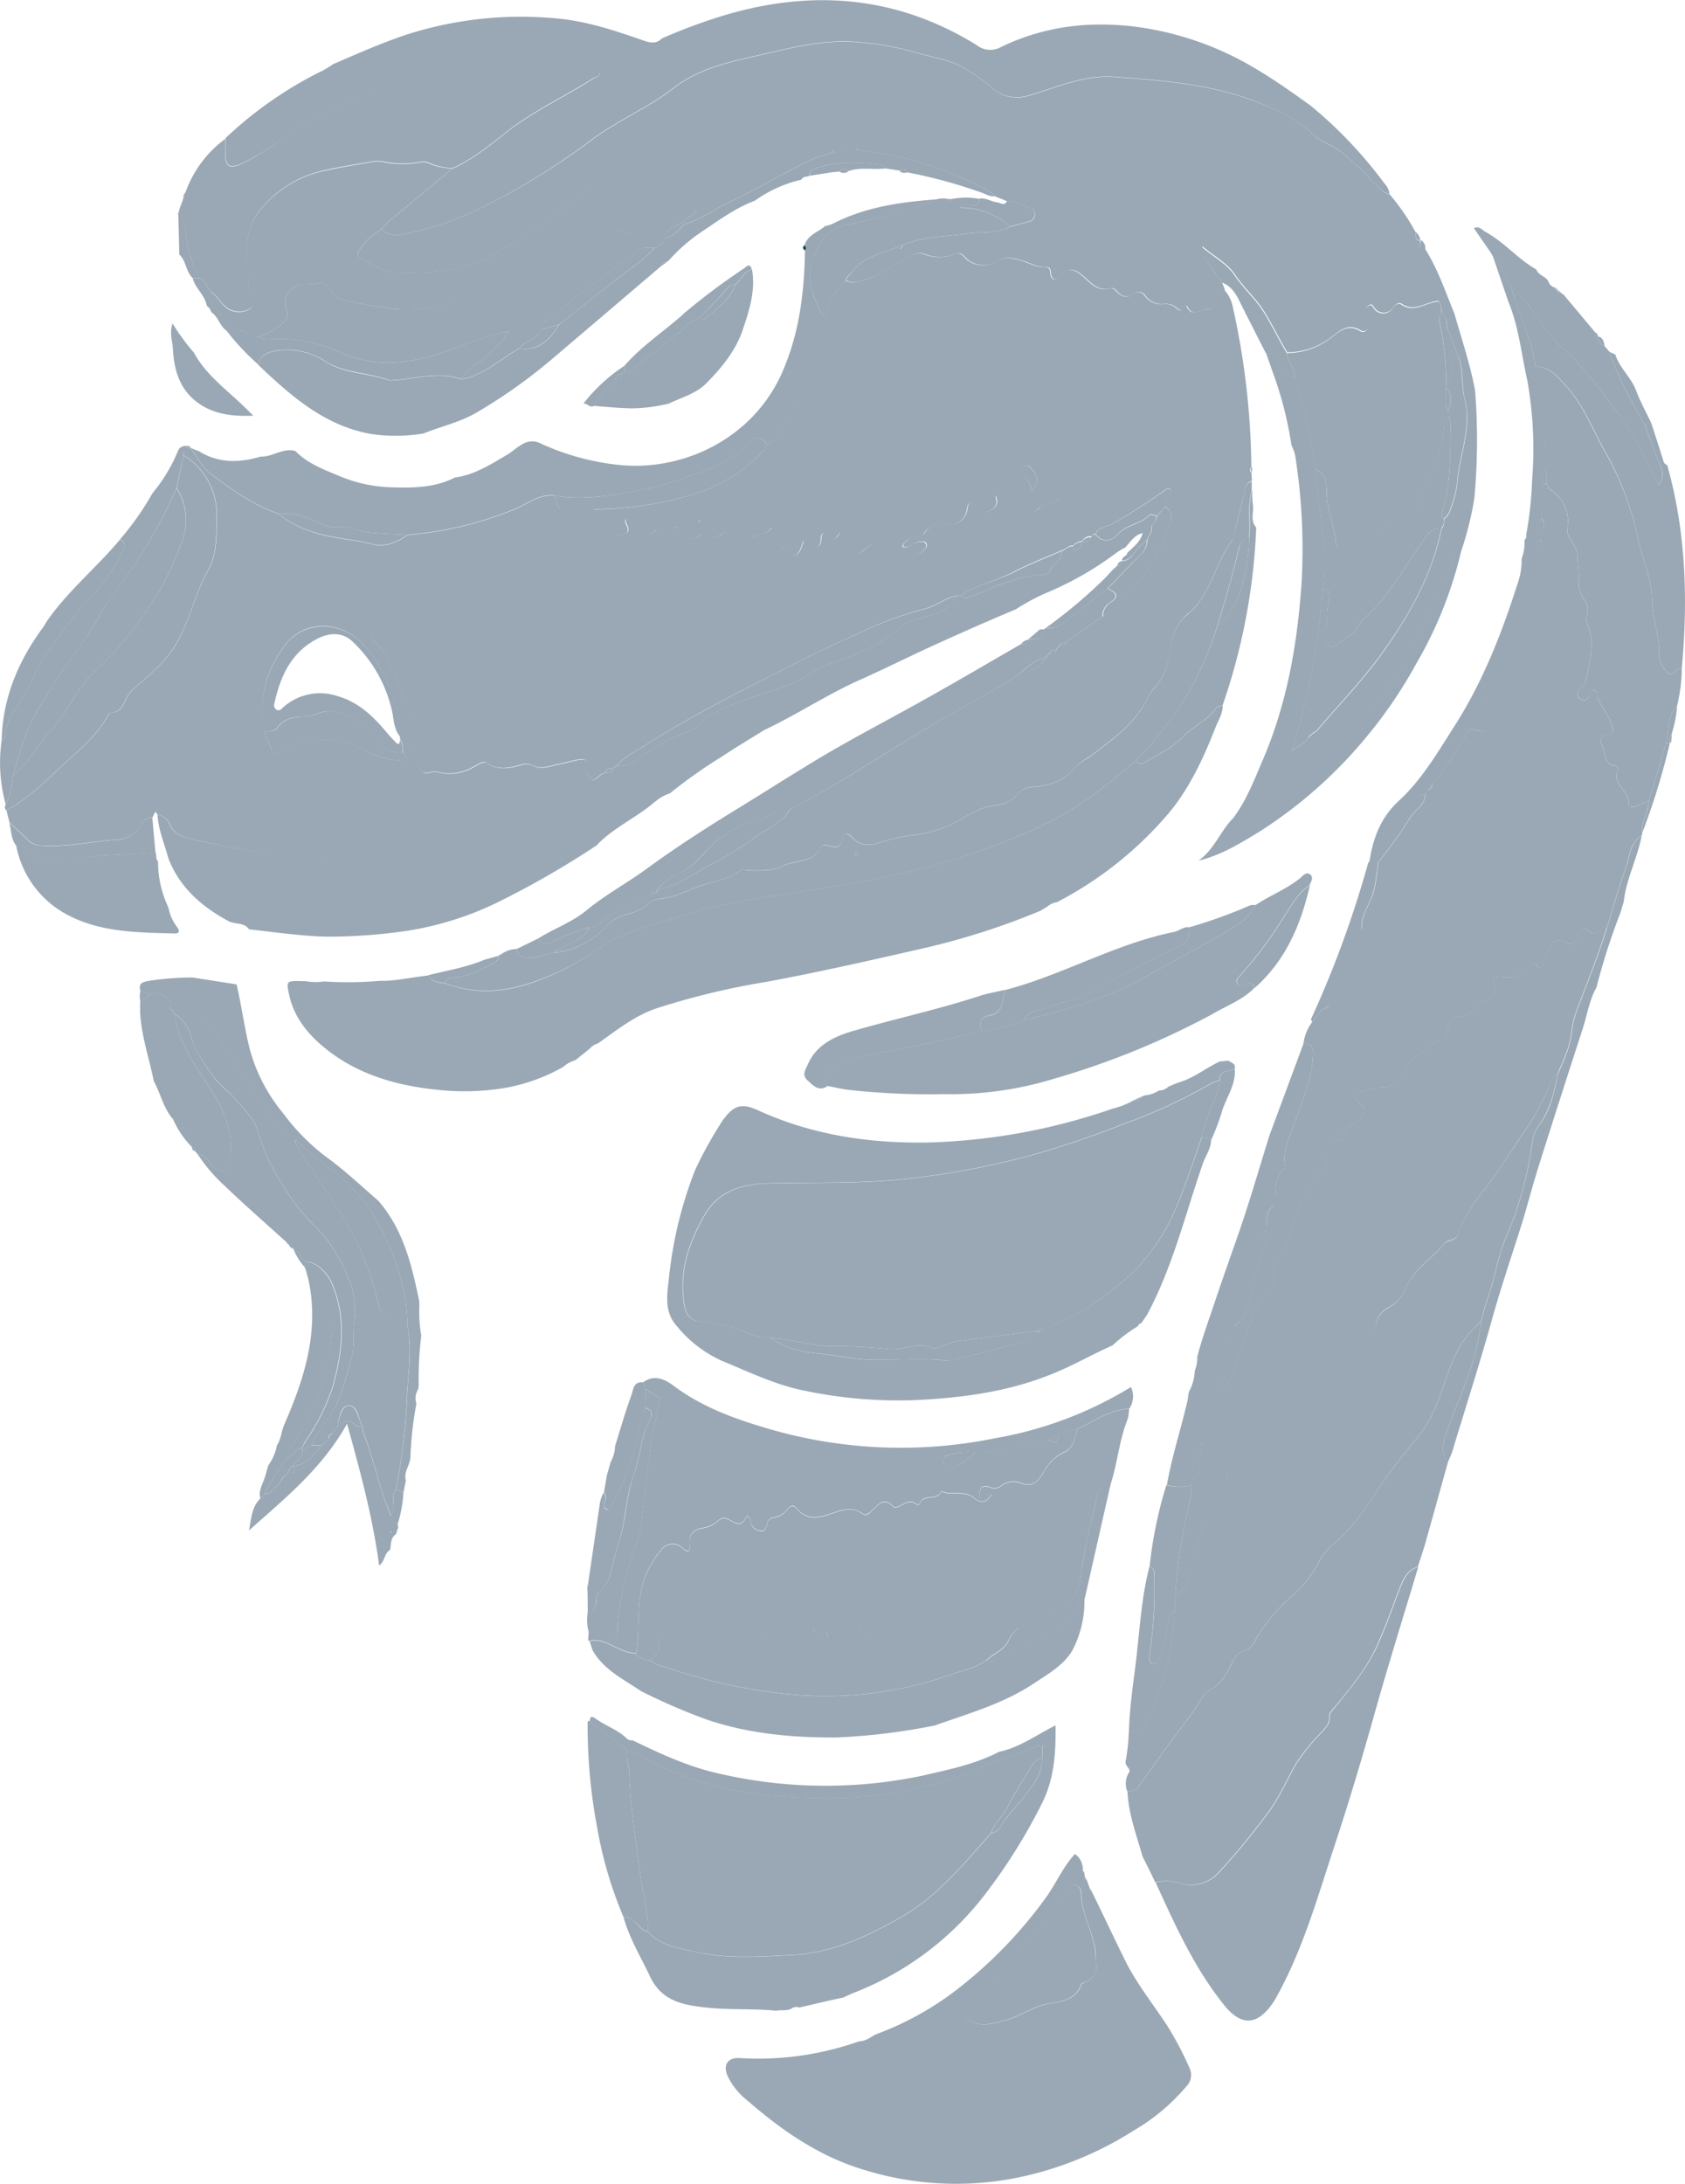 <svg id="e1e7a6b0-c2b3-40ba-a6a8-450deac731a6" data-name="Capa 1" xmlns="http://www.w3.org/2000/svg" viewBox="0 0 282.04 365.4">
  <defs>
    <style>
      .afa666e7-728a-4a05-852e-6cc08654d44f {
        fill: #99a8b4;
      }

      .a661e817-ec69-47f5-9429-0c1c6dc51555 {
        fill: #99a8b4;
      }

      .b4c6b15f-2c94-4056-b7bb-c4f45f8a737d {
        fill: #99a8b4;
      }

      .b837fe73-7f4b-49f3-a2a7-5ae2c35bdbc2 {
        fill: #99a8b4;
      }

      .ad9776e2-114e-4874-8f54-342cd58f8583 {
        fill: #99a8b4;
      }

      .a6af5ee5-0b20-489d-8e68-af6cc92206a7 {
        fill: #99a8b4;
      }

      .ad498994-d079-4061-a63e-4f9345d0d323 {
        fill: #99a8b4;
      }

      .bd484e79-193b-451f-b375-8388dd24703d {
        fill: #99a8b4;
      }

      .bb4036ef-2bce-4478-a899-4b09128e776e {
        fill: #99a8b4;
      }

      .bf9e1a4a-2082-41c6-b6a2-bb25a75acab2 {
        fill: #99a8b4;
      }

      .ad04f1ab-e0b9-4b94-afe9-14441764287e {
        fill: #99a8b4;
      }

      .a2f11701-9e18-4922-ac2e-a1224bb166cd {
        fill: #035049;
      }

      .a8a419a7-adad-4a24-8330-b0f8fdbafa38 {
        fill: #99a8b4;
      }
    </style>
  </defs>
  <title>fitness-progress</title>
  <g>
    <path class="afa666e7-728a-4a05-852e-6cc08654d44f" d="M202.79,358.84c1.14,0,2-.79,2.91-1.21a51.08,51.08,0,0,0,12.86-7,74.68,74.68,0,0,0,15.54-15.91c1.68-2.36,2.82-5.07,4.8-7.22a3.14,3.14,0,0,1,1.33,2.75c-.16.28,0,.32.24.35,0,.27.09.55.13.82-.14.28.06.32.26.36l.58,1.6c-.16.28,0,.28.21.25,1.92,3.9,3.76,7.85,5.68,11.73s4.74,7.34,7.11,11a54.77,54.77,0,0,1,3.61,6.87,2.7,2.7,0,0,1-.51,3.17,33.7,33.7,0,0,1-8.92,7.44,57.63,57.63,0,0,1-20,7.94,52,52,0,0,1-25.34-1.54c-7.45-2.3-13.56-6.59-19.32-11.6a11.34,11.34,0,0,1-3.23-4.09c-.75-1.82.12-3,2-2.91a50.73,50.73,0,0,0,18.6-2.31Zm39.6-13.25a13.69,13.69,0,0,0,0-1.71c-.46-3.46-2.48-6.55-2.44-10.16a1.19,1.19,0,0,0-1.05-1c-.58-.12-.8.35-1,.71-.59.85-1.11,1.76-1.74,2.58a110.13,110.13,0,0,1-14.83,16.14,2.43,2.43,0,0,0-.7,2.29c0,.91.74,1,1.44,1.29,1.82.67,3.74,0,5.23-.4,2.55-.69,4.73-2.43,7.62-2.85,1.75-.25,4.31-.7,5.09-3.19,0-.09.22-.15.34-.19C242,348.47,242.77,347.28,242.39,345.59Z" transform="translate(-58.98 -17.3)"/>
    <path class="a661e817-ec69-47f5-9429-0c1c6dc51555" d="M250.21,327.89c-1-3.6-2.35-7.1-2.51-10.88a2.24,2.24,0,0,0,1.88-.84c2.85-3.92,5.59-7.92,8.59-11.72,1.2-1.51,1.89-3.55,3.55-4.53,1.89-1.13,2.72-2.85,3.62-4.62.4-.77.78-1.53,1.72-1.73a3.13,3.13,0,0,0,2.07-1.88,27,27,0,0,1,5.74-7,20.41,20.41,0,0,0,4.69-5.67,10,10,0,0,1,2.28-3.12c4.24-3.31,6.7-8,9.75-12.22,1.71-2.35,3.66-4.52,5.4-6.85,2.87-3.84,3.62-8.65,5.64-12.89a16.54,16.54,0,0,1,4.25-5.53c-.23,1.4-.39,2.81-.71,4.19-1.11,4.94-3.4,9.47-5,14.24-.56,1.68-1.3,3.39.2,5-1.28,4.58-2.55,9.17-3.84,13.74-.37,1.3-.82,2.56-1.23,3.84-1.83.57-2.48,2.14-3.11,3.73-1.3,3.31-2.42,6.7-3.94,9.91-1.75,3.69-4.38,6.85-7,10-.37.47-.84.86-.79,1.49.09,1.12-.61,1.76-1.26,2.51a34,34,0,0,0-4.38,5.41c-1.68,3-3,6.15-5.21,8.87a113.09,113.09,0,0,1-7.82,9.39,6.19,6.19,0,0,1-6.46,1.6,8,8,0,0,0-4-.11C251.68,330.79,250.94,329.34,250.21,327.89Z" transform="translate(-58.98 -17.3)"/>
    <path class="afa666e7-728a-4a05-852e-6cc08654d44f" d="M252.41,332.25a8,8,0,0,1,4,.11,6.19,6.19,0,0,0,6.46-1.6,113.09,113.09,0,0,0,7.82-9.39c2.2-2.72,3.53-5.88,5.21-8.87a34,34,0,0,1,4.38-5.41c.65-.75,1.35-1.39,1.26-2.51-.05-.63.42-1,.79-1.49,2.58-3.15,5.21-6.31,7-10,1.52-3.21,2.64-6.6,3.94-9.91.63-1.59,1.28-3.16,3.11-3.73-2.45,8.17-5,16.3-7.31,24.52-2.06,7.35-4.25,14.67-6.64,21.92-2.86,8.66-5.32,17.5-9.8,25.55a9.78,9.78,0,0,1-.72,1.16c-2.66,3.74-5.34,3.63-8.17,0C258.81,346.41,255.64,339.32,252.41,332.25Z" transform="translate(-58.98 -17.3)"/>
    <path class="afa666e7-728a-4a05-852e-6cc08654d44f" d="M226.2,310.4c3.41-.7,6.2-2.79,9.46-4.42.05,4.62-.2,8.82-2.2,12.9a93.79,93.79,0,0,1-9.32,15,50.74,50.74,0,0,1-22.2,16.82c-.6.24-1.18.53-1.77.8l-2.68.58-4.71,1.11a1.4,1.4,0,0,0-1.15.06c-.83.61-1.83.26-2.73.47-3.92-.39-7.87-.1-11.8-.54s-7.4-1.11-9.34-5.23c-1.54-3.27-3.43-6.36-4.41-9.87.94-.18,1.52.41,2.13,1s1,1.31,1.94,1.42c2.13,2.38,5.15,2.77,8,3.4,5.3,1.2,10.66.79,16.06.52,6.91-.35,12.82-3.15,18.62-6.51,6-3.49,10.27-8.81,14.79-13.87a2.21,2.21,0,0,0,1.66-1.22c1-1.79,2.49-3.12,3.71-4.7,1.55-2,3.2-3.9,3.16-6.63l.06-1.94c.18-.19.33-.46,0-.58s-.63.23-.85.52c-3.12,1.15-6.28,2.21-9.35,3.48a62.88,62.88,0,0,1-22.58,5.15,98.7,98.7,0,0,1-12.63-.38,55.68,55.68,0,0,1-19-5.11c-1.68-.82-3.16-2.08-5.08-2.37-1.88-1.94-4.46-3-6.27-5.05,0-.91.47-.7,1-.33,1.64,1.19,3.65,1.82,5.13,3.26a1.29,1.29,0,0,0,1.05.35c4.72,2.29,9.5,4.5,14.64,5.6a78.81,78.81,0,0,0,33.94.28C217.8,313.37,222.19,312.49,226.2,310.4Z" transform="translate(-58.98 -17.3)"/>
    <path class="b4c6b15f-2c94-4056-b7bb-c4f45f8a737d" d="M157.71,305.18c1.81,2,4.39,3.11,6.27,5.05-.31,1.32.31,2.56.34,3.86.16,5.63,1.12,11.19,1.82,16.77.4,3.2,1.39,6.33,1.28,9.61-.91-.11-1.34-.88-1.94-1.42s-1.19-1.14-2.13-1a67.58,67.58,0,0,1-4.42-15,91.55,91.55,0,0,1-1.59-17.72Z" transform="translate(-58.98 -17.3)"/>
    <path class="afa666e7-728a-4a05-852e-6cc08654d44f" d="M301.37,261.87c-1.5-1.6-.76-3.31-.2-5,1.6-4.77,3.89-9.3,5-14.24.32-1.38.48-2.79.71-4.2.39-1.35.71-2.73,1.18-4.06,1.18-3.35,1.65-6.89,3.07-10.19a59.17,59.17,0,0,0,4-13.52c.29-1.72.34-3.59,1.41-5,2-2.59,2.6-5.59,3.2-8.64,1-2.34,2.12-4.64,2.36-7.19a16.56,16.56,0,0,1,1.15-4.3c1.64-4.35,3.41-8.65,4.74-13.11,1.05-3.37,2-6.78,3.2-10.1.65-1.8.6-4,2.58-5.17-.72,3.74-2.57,7.17-3,11l-.57,1.9a107.46,107.46,0,0,0-4,12.47c-1.2,2.12-1.53,4.53-2.27,6.8-2.43,7.49-4.85,15-7.21,22.48-1,3.14-1.85,6.32-2.77,9.48-1.76,5.62-3.68,11.2-5.26,16.87-2.06,7.43-4.44,14.76-6.66,22.14C301.83,260.81,301.58,261.34,301.37,261.87Z" transform="translate(-58.98 -17.3)"/>
    <path class="afa666e7-728a-4a05-852e-6cc08654d44f" d="M125.56,272.41l.08.4-.37,1.17c-1,.64-.79,1.73-1,2.65-1,.56-.83,1.88-1.83,2.6-1.05-8-3.15-15.7-5.37-23.72C112.9,263,106.66,268,100.64,273.38c.43-1.89.4-3.89,1.92-5.36l.74-.75c.94.08,1.3-.73,1.9-1.19.83-.63,1-1.87,2-2.29.94.09,1.32-.22.8-1.15h0c2.21-.28,3.5-1.81,4.72-3.45.46-.34,1-.58,1.2-1.19a.78.78,0,0,0,.69-.86l.79-1.14c.93-.77,1.84-1.41,3-.29.28.26.85.23,1.29.33a3.81,3.81,0,0,0,.09,1c1.84,4.53,2.68,9.39,4.63,13.88C124.34,271.74,124.91,272.1,125.56,272.41Zm-1.14,1a2.71,2.71,0,0,0-.16.27s.09.11.12.1a1.58,1.58,0,0,0,.24-.15Z" transform="translate(-58.98 -17.3)"/>
    <path class="b837fe73-7f4b-49f3-a2a7-5ae2c35bdbc2" d="M103.3,267.27l-.74.75c-.36-1.3.37-2.37.74-3.51.21-.65.38-1.32.57-2a8.54,8.54,0,0,0,1.47-3.4c.72-1.07.73-2.38,1.25-3.52,3.28-7.53,5.75-15.2,4.14-23.59-.17-.88-.44-1.75-.67-2.62h0a17.64,17.64,0,0,1,4,6.91c.78,2.28.39,5.13,0,7.63a37.26,37.26,0,0,1-5.66,14.45c-.59.9-1.59,1.77-1.48,3.08A32.38,32.38,0,0,0,103.3,267.27Z" transform="translate(-58.98 -17.3)"/>
    <path class="ad9776e2-114e-4874-8f54-342cd58f8583" d="M240.47,330.6c-.22,0-.4-.07-.24-.35Z" transform="translate(-58.98 -17.3)"/>
    <path class="ad9776e2-114e-4874-8f54-342cd58f8583" d="M240.86,331.78c-.2,0-.4-.08-.26-.36Z" transform="translate(-58.98 -17.3)"/>
    <path class="ad9776e2-114e-4874-8f54-342cd58f8583" d="M241.65,333.63c-.2,0-.37,0-.21-.25A.57.57,0,0,1,241.65,333.63Z" transform="translate(-58.98 -17.3)"/>
    <path class="a6af5ee5-0b20-489d-8e68-af6cc92206a7" d="M89.78,91.94a.53.53,0,0,1,.35,0,.7.7,0,0,0,.8.36l0,0c1,1.41,1.85,3.15,3.2,4.18,3.58,2.72,7.25,5.37,11.59,6.85a14.17,14.17,0,0,0,4.67,2.66c3.52,1.4,7.31,1.48,10.93,2.37,2.22.56,4.12-.28,5.88-1.54a59.83,59.83,0,0,0,17.76-4.23c2.25-.84,4.18-2.65,6.82-2.35l.81,2.29a51.76,51.76,0,0,0-6,2.1,40.88,40.88,0,0,1-17.72,4.56c-2,0-3.79-.42-4.51,2.51-.66,2.67-3.14,4.79-2.81,7.91a1,1,0,0,1-.31.7c-.66.73-.41,1.51-.34,2.37.17,2.05,2.09,2.94,2.8,4.55,2.16,4.85,4.6,9.63,4.74,15.13a7,7,0,0,0,1.09,3.89c.63.91,1.68,0,2.57.23a8,8,0,0,0,6-.72c.7-.42,1.87-1.11,2.26-.84,2,1.35,3.88.94,5.9.39a2.49,2.49,0,0,1,1.7,0c1.62.93,3.14.14,4.68-.14,1.08-.19,2.14-.54,3.22-.73.64-.12,1.56-.12,1.22.88-.41,1.24.54,1.76,1,2.57a39.24,39.24,0,0,1-7.14,4.18c-3.87,1.77-7.48,4.12-11.63,5.25-4.79,1.31-9.5,3-14.52,3.27a125.56,125.56,0,0,1-16.91-.09A123.79,123.79,0,0,1,92,157.9c-1.69-.38-3.71-.7-4.51-2.54a2.68,2.68,0,0,0-2.1-1.73c-.15-.17-.29-.34-.43-.52l-.44.95a2,2,0,0,0-1.84,1.19,4.93,4.93,0,0,1-3.94,2.51c-4.29.27-8.51,1.29-12.84,1a3.51,3.51,0,0,1-2.41-1.09c-.95-1-1.95-1.87-2.93-2.81l-.51-2c3.55-1.82,6.38-4.67,9.2-7.32s6-5.08,7.88-8.63a.92.92,0,0,1,.64-.39c1.34-.13,1.8-1.15,2.27-2.17a5.68,5.68,0,0,1,1.53-2c2.67-2.27,5.28-4.41,7.11-7.67,2.15-3.87,3-8.19,5.18-12,1.45-2.56,1.39-5.84,1.4-8.94a11.42,11.42,0,0,0-5.5-10.24C89.73,93,89.76,92.46,89.78,91.94Zm13.58,47.66c-.07,1.05.65,1.82.93,2.74.39,1.29,1.09,1.21,2,.66a13.66,13.66,0,0,1,13.19-.4c2.06.94,4.1,1.92,6.45,1.89.41,0,.82,0,1-.37s-.31-.66-.51-1c-.1-.68.09-1.43-.43-2l-.07-.53c-.49-5.69-2.07-11.06-6-15.33-4.14-4.54-10.37-4.07-13.4.15S102.11,134.35,103.36,139.6Z" transform="translate(-58.98 -17.3)"/>
    <path class="afa666e7-728a-4a05-852e-6cc08654d44f" d="M235.93,168.23a3.51,3.51,0,0,0-1.71.8l-1.13.67a121.54,121.54,0,0,1-19.41,6.23c-8.76,2-17.53,4-26.38,5.64a125.74,125.74,0,0,0-18.65,4.51c-3.56,1.26-6.52,3.64-9.59,5.8a2.85,2.85,0,0,0-1.39.9l-2.37,1.9h0a5.1,5.1,0,0,0-2.06,1.14,30.91,30.91,0,0,1-9,3.37,41,41,0,0,1-12,.45c-6.77-.69-13.22-2.49-18.62-6.78-2.95-2.34-5.42-5.24-6.25-9.15-.48-2.25-.45-2.3,1.9-2.26a6.51,6.51,0,0,0,.77,0,9.8,9.8,0,0,0,3.15.06,62.09,62.09,0,0,0,9.35-.1c2.76.06,5.43-.64,8.14-.89.62,1.12,1.73,1.19,2.8,1.32,5,1.89,9.95,1.52,14.87-.22A44.34,44.34,0,0,0,159.18,176c4-2.81,8.79-3.85,13.35-5.33,9.56-3.09,19.6-3.79,29.41-5.64a157.58,157.58,0,0,0,15.92-3.68A123.74,123.74,0,0,0,231,156.53,57.6,57.6,0,0,0,242.41,150c2.29-1.68,4.43-3.56,6.64-5.35a1.25,1.25,0,0,0,1.77.1c2.05-1.32,4.33-2.2,6.09-4.08s4.2-2.76,5.66-4.93c.17-.25.69-.27,1.05-.39.06,1.29-.66,2.35-1.11,3.48-2.22,5.65-4.74,11.14-8.92,15.68A61.78,61.78,0,0,1,235.93,168.23Z" transform="translate(-58.98 -17.3)"/>
    <path class="afa666e7-728a-4a05-852e-6cc08654d44f" d="M85.34,153.63a2.68,2.68,0,0,1,2.1,1.73c.8,1.84,2.82,2.16,4.51,2.54a123.79,123.79,0,0,0,15.9,2.53,125.56,125.56,0,0,0,16.91.09c5-.25,9.73-2,14.52-3.27,4.15-1.13,7.76-3.48,11.63-5.25a39.24,39.24,0,0,0,7.14-4.18c1,0,1.35-1.16,2.3-1.21.59,0,1.11,0,1.19-.78l.75-.41a4.52,4.52,0,0,0,3.13-.85,36.93,36.93,0,0,1,9.49-5.23,2,2,0,0,0,.92-.68c1.46-1.88,3.65-2.53,5.68-3.44,4.12-1.85,8.7-2.51,12.61-4.93a17,17,0,0,1,3.21-1.73c4.28-1.56,8.68-2.92,12.18-6.13a7.66,7.66,0,0,1,3.44-1.68c2.38-.56,4.84-1.19,6.07-3.72l.74-.11a1.18,1.18,0,0,0,1.43.26c1.21-.46,2.44-.87,3.62-1.4a28.05,28.05,0,0,1,7.4-2.22c1.1-.16,2.15.17,2.73-1.14.45-1,2-1.39,1.63-2.88.7-.15,1.15-.89,1.94-.83.07.3.13.7.53.6a1.34,1.34,0,0,0,1-1.36h0c.65,0,1.39.17,1.57-.78l.33-.42.43,0c1.25,1.65,2.86.89,3.68,0,1.47-1.67,3.79-1.65,5.24-3.19.35-.36.85,0,1.27.19,0,.72-.58,1.11-.9,1.64l-.67.33-.8.79,0,0c-1.36.32-2,1.47-2.87,2.4a11.73,11.73,0,0,0-1.34.78,54.45,54.45,0,0,1-11.11,6.49,35,35,0,0,0-5.85,3.06Q222.45,122,215.87,125c-4.25,1.91-8.39,4-12.66,5.92-5.64,2.47-10.77,5.92-16.34,8.54-2.38,1.49-4.81,2.92-7.15,4.49a82.63,82.63,0,0,0-8.64,6.11c-1.55.43-2.65,1.6-3.87,2.5-2.8,2.07-6,3.65-8.39,6.2a149.2,149.2,0,0,1-17,9.73,53.14,53.14,0,0,1-14.6,4.53,91.75,91.75,0,0,1-13.35,1c-4.43-.09-8.8-.75-13.2-1.23-.85-1.23-2.37-.78-3.5-1.4-4.46-2.43-8.11-5.59-10-10.46C86.51,158.49,85.5,156.17,85.34,153.63Z" transform="translate(-58.98 -17.3)"/>
    <path class="afa666e7-728a-4a05-852e-6cc08654d44f" d="M175.33,213.07a66.09,66.09,0,0,1,4.62-8.31c1.76-2.45,3.08-3,5.89-1.7,9.14,4.18,18.79,5.59,28.74,5.39a102.4,102.4,0,0,0,30.66-5.67,12.71,12.71,0,0,0,3.43-1.35,1.59,1.59,0,0,0,1.5-.7l.45-.16a5,5,0,0,0,2.34-.81,2.29,2.29,0,0,0,1.61-.66l1.58-.65c2.58-.72,4.65-2.45,7-3.55l1.46-.13c.48.37,1.33.48,1,1.42-1,.39-2.51.15-2.55,1.88a6.51,6.51,0,0,0-1.29.43,90.42,90.42,0,0,1-14.77,6.85,159.54,159.54,0,0,1-15.85,5.34,139,139,0,0,1-19.83,3.76c-7.84.91-15.64.65-23.46.81-4.51.1-8.63,1.13-11.08,5.5-2.57,4.57-4.16,9.25-3.32,14.68.35,2.21,1.16,2.84,3.1,3a23,23,0,0,1,7.34,1.79,10.6,10.6,0,0,0,4.14.94c2.47,1.82,5.4,2.36,8.31,2.65s6,1,9.06,1c4.13,0,8.27-.34,12.39.16.35,0,.74-.23,1.11-.32a76.75,76.75,0,0,0,8-2c1.7-.61,4-.4,4.91-2.57h.76c.51.39.67,0,.8-.39A39.57,39.57,0,0,0,245,233.26a33.06,33.06,0,0,0,10.64-13.39c1.72-4,3.09-8.13,4.48-12.25.61,0,1.21-.06,1.57.57-.09,1.46-1,2.63-1.45,4-2.9,8.43-5,17.15-9.26,25.08l-1,1.45a.55.55,0,0,0-.51.45,26.32,26.32,0,0,0-4.27,3.23c-3.42,1.51-6.65,3.4-10.14,4.79-7.39,3-15.11,4-23,4.37a76.72,76.72,0,0,1-18.94-1.69c-4.65-1-8.92-3.09-13.29-4.88a20.79,20.79,0,0,1-7.71-6c-2.08-2.41-1.42-5.42-1.13-8.24A68.2,68.2,0,0,1,175.33,213.07Z" transform="translate(-58.98 -17.3)"/>
    <path class="ad498994-d079-4061-a63e-4f9345d0d323" d="M89.71,93.51a11.42,11.42,0,0,1,5.5,10.24c0,3.1.05,6.38-1.4,8.94-2.18,3.85-3,8.17-5.18,12-1.83,3.26-4.44,5.4-7.11,7.67a5.68,5.68,0,0,0-1.53,2c-.47,1-.93,2-2.27,2.17a.92.92,0,0,0-.64.39c-1.88,3.55-5.09,6-7.88,8.63s-5.65,5.5-9.2,7.32a.75.75,0,0,1-.06-.95A14.66,14.66,0,0,0,61.17,147c2.53-1.9,3.85-4.82,6-7.09,3.14-3.32,4.78-7.86,8.32-10.92a44.09,44.09,0,0,0,6-6.74,49.52,49.52,0,0,0,8.06-14.66,9.8,9.8,0,0,0-1-8.64Z" transform="translate(-58.98 -17.3)"/>
    <path class="afa666e7-728a-4a05-852e-6cc08654d44f" d="M129.18,235.7a24,24,0,0,0,.31,5.08,59.13,59.13,0,0,0-.42,8.2l-.08.74a2.77,2.77,0,0,0-.31,2.39,61.74,61.74,0,0,0-1,8.89c0,1.39-1.18,2.54-.77,4l-.38,1.95-1.27-.39A99.67,99.67,0,0,0,127.07,252c.1-4.25,1-8.5.12-12.77-.08-6.88-2.39-13.11-5.87-18.91-3.15-5.25-8.53-8.25-12.9-12.27a20.35,20.35,0,0,1-2.18-1.89c-4-4.5-7.1-9.6-10.29-14.62-2-3.17-4.4-5.58-8.23-6.21-.8-1.34-1.77-2.3-3.5-1.6L82.45,183c-.29-1.14.35-1.38,1.32-1.57a48.77,48.77,0,0,1,7.44-.58L98.58,182c.86,3.65,1.31,7.37,2.25,11a28.43,28.43,0,0,0,5.62,10.66,35.6,35.6,0,0,0,6.85,7c3.22,2.3,6.06,5,9,7.54,4.18,4.8,5.59,10.73,6.84,16.73Z" transform="translate(-58.98 -17.3)"/>
    <path class="afa666e7-728a-4a05-852e-6cc08654d44f" d="M87.17,169.14a7.65,7.65,0,0,0,1.38,3.17c.53.73.6,1.2-.49,1.17-6.34-.17-12.81-.2-18.46-3.49a16.57,16.57,0,0,1-7.92-11.27c.59,0,1.23,0,1.64.45,2.5,2.93,5.87,2.18,8.86,1.7,4.27-.67,8.55-.53,12.81-1,.24.49,0,1.13.44,1.56A17.84,17.84,0,0,0,87.17,169.14Z" transform="translate(-58.98 -17.3)"/>
    <path class="bd484e79-193b-451f-b375-8388dd24703d" d="M61.17,147a14.66,14.66,0,0,1-1.23,4.91,26.27,26.27,0,0,1-.68-10.77c.2-.15.57-.3.58-.46.09-3.83,3.14-6.26,4.53-9.48a17.85,17.85,0,0,1,1.88-3.82c2.25-2.91,4.15-6.08,6.68-8.8a33.25,33.25,0,0,0,6.25-8.4c.41-.88,1.36-1.82-.09-2.66a47,47,0,0,0,5.39-7.67,27.23,27.23,0,0,0,4.14-6.75c.39-.89.4-.89,1.16-1.19,0,.52,0,1-.07,1.57-.4,1.82-.8,3.65-1.19,5.47A80.32,80.32,0,0,1,77.94,116.7c-1.93,2.56-3.24,5.6-5.19,8.16A121.24,121.24,0,0,0,65.37,136C63.32,139.44,62.28,143.26,61.17,147Z" transform="translate(-58.98 -17.3)"/>
    <path class="bd484e79-193b-451f-b375-8388dd24703d" d="M84.22,183.71c1.73-.7,2.7.26,3.5,1.6-.68.73.28,1,.39,1.57.67,4.06,2.68,7.55,4.94,10.85,2.79,4.1,5.23,8.23,4.44,13.47-.11.73.3,1.77-.71,2a2.28,2.28,0,0,1-2.24-.85c-.69-.82-1.3-1.83-2.52-2h0l-.37-.41h0a.69.69,0,0,0-.53-.71l0,.06c-.86-1.76-.92-4.06-3.26-4.83-1.55-1.83-2-4.23-3.14-6.28-.76-3.82-2.08-7.53-2.28-11.46,0-.57,0-1.15,0-1.72Z" transform="translate(-58.98 -17.3)"/>
    <path class="afa666e7-728a-4a05-852e-6cc08654d44f" d="M248.28,249.37A3.68,3.68,0,0,1,248,253c-3.28.14-5.87,2.09-8.7,3.38-1.18,0-2.09.79-3.13,1.21a2.8,2.8,0,0,0-1.64.73c-4.13.74-8.17,2-12.41,2.05A11.18,11.18,0,0,0,217,261c-10.23.1-20.47.34-30.45-2.59a52.74,52.74,0,0,1-10.66-4.13c-2.08-1.16-4.08-2.58-6.48-3.1l-1.64-1-.74-.49-.37-1.13c1.88-1.37,3.69-.44,5.1.62,5,3.73,10.67,5.68,16.54,7.37a78.81,78.81,0,0,0,37.16,1.4A64.49,64.49,0,0,0,248.28,249.37Z" transform="translate(-58.98 -17.3)"/>
    <path class="b837fe73-7f4b-49f3-a2a7-5ae2c35bdbc2" d="M79.09,107.55c1.45.84.5,1.78.09,2.66a33.25,33.25,0,0,1-6.25,8.4c-2.53,2.72-4.43,5.89-6.68,8.8a17.85,17.85,0,0,0-1.88,3.82c-1.39,3.22-4.44,5.65-4.53,9.48,0,.16-.38.31-.58.46.16-7.12,2.79-13.33,7-19a8.21,8.21,0,0,0,.48-.81C70.25,116.25,75.11,112.3,79.09,107.55Z" transform="translate(-58.98 -17.3)"/>
    <path class="a661e817-ec69-47f5-9429-0c1c6dc51555" d="M85,159.92c-4.26.42-8.54.28-12.81,1-3,.48-6.36,1.23-8.86-1.7-.41-.48-1-.43-1.64-.45-.92-1.13-.8-2.58-1.17-3.88,1,.94,2,1.85,2.93,2.81a3.51,3.51,0,0,0,2.41,1.09c4.33.31,8.55-.71,12.84-1a4.93,4.93,0,0,0,3.94-2.51,2,2,0,0,1,1.84-1.19C84.64,156,84.82,158,85,159.92Z" transform="translate(-58.98 -17.3)"/>
    <path class="b837fe73-7f4b-49f3-a2a7-5ae2c35bdbc2" d="M166.68,248.6c.12.38.25.75.37,1.13,0,.54,0,1.08,0,1.62l0,1.53a15.15,15.15,0,0,0-1.18,4.1,44.83,44.83,0,0,1-4.4,12.09c-.18.37-.32,1-.95.71s-.47-.72-.31-1.19a1.5,1.5,0,0,0-.13-1.64c.16-.95.33-1.89.49-2.84.21-.75.43-1.49.64-2.24a5.63,5.63,0,0,0,.72-2.62c.89-2.82,1.69-5.66,2.7-8.43C165,249.91,164.94,248.35,166.68,248.6Z" transform="translate(-58.98 -17.3)"/>
    <path class="bb4036ef-2bce-4478-a899-4b09128e776e" d="M84.22,183.71,82.5,185a4.1,4.1,0,0,1,0-2Z" transform="translate(-58.98 -17.3)"/>
    <path class="b4c6b15f-2c94-4056-b7bb-c4f45f8a737d" d="M340.49,129.06a27.51,27.51,0,0,1-.78,6.26c-1.73,1.81-1.32,4.24-1.87,6.4l-2.88,9.6c-.65.27-1.32.52-2,.81s-1.41.29-1.37-.44c.13-2.13-2.91-3.2-1.78-5.61.07-.14-.19-.63-.32-.64-2.22-.22-1.67-2.24-2.35-3.47-.54-1-.31-1.42.73-1.65,1.23-.27,1.2-.95.82-2-.53-1.54-1.67-2.71-2.28-4.17-.19-.44.15-1.17-.51-1.34s-.7.61-.93,1c-.36.61-.78.87-1.41.4a.94.94,0,0,1-.1-1.63,3.12,3.12,0,0,0,1-1.63c.7-3.09,1.58-6.17.19-9.32a1.85,1.85,0,0,1-.06-1.31,2.76,2.76,0,0,0-.49-2.76,5.34,5.34,0,0,1-.85-3.51c0-1.3-.24-2.61-.24-3.87,0-1.8-1.88-2.75-1.68-4.46a6.28,6.28,0,0,0-2.89-6.53c-.29-.2-.42-.64-.62-1-.09-.78.21-1.61-.33-2.33a76.07,76.07,0,0,0-1.58-17.22c2.4-.07,3.74,1.7,5.11,3.17,3.11,3.37,4.64,7.74,6.91,11.64A50.21,50.21,0,0,1,333.28,108c.73,3.25,2.23,6.28,2.24,9.77,0,2.92,1.24,5.77,1.15,8.79a4.3,4.3,0,0,0,1.46,3.31C339.07,130.62,339.54,128.88,340.49,129.06Z" transform="translate(-58.98 -17.3)"/>
    <path class="bd484e79-193b-451f-b375-8388dd24703d" d="M340.49,129.06c-.95-.18-1.42,1.56-2.36.79a4.3,4.3,0,0,1-1.46-3.31c.09-3-1.14-5.87-1.15-8.79,0-3.49-1.51-6.52-2.24-9.77A50.21,50.21,0,0,0,328,93.46c-2.27-3.9-3.8-8.27-6.91-11.64-1.37-1.47-2.71-3.24-5.11-3.17a28,28,0,0,0-1.62-6.19c-1-2.44-1.72-5-2.57-7.49a25.67,25.67,0,0,1,3.47,3.89c1.6,2.19,3,4.62,5,6.38,3.79,3.34,6.67,7.37,9.65,11.33,2.72,3.59,4.57,7.74,6.68,11.83a2.62,2.62,0,0,0,.41-2.92c-1-2.34-1.82-4.72-2.72-7.08l1.07-.39c.7,2.15,1.41,4.3,2.07,6.46a.87.87,0,0,0,.62.64C341.19,106.26,341.53,117.61,340.49,129.06Z" transform="translate(-58.98 -17.3)"/>
    <path class="bb4036ef-2bce-4478-a899-4b09128e776e" d="M337.84,141.72c.55-2.16.14-4.59,1.87-6.4a20.61,20.61,0,0,1-.91,4.73,1.87,1.87,0,0,0-.3,1.5h0Z" transform="translate(-58.98 -17.3)"/>
    <path class="afa666e7-728a-4a05-852e-6cc08654d44f" d="M338.5,141.55a1.87,1.87,0,0,1,.3-1.5c0,.48-.06.95-.1,1.42A.5.5,0,0,1,338.5,141.55Z" transform="translate(-58.98 -17.3)"/>
    <path class="b837fe73-7f4b-49f3-a2a7-5ae2c35bdbc2" d="M334.26,88.4c.9,2.36,1.76,4.74,2.72,7.08a2.62,2.62,0,0,1-.41,2.92c-2.11-4.09-4-8.24-6.68-11.83-3-4-5.86-8-9.65-11.33-2-1.76-3.43-4.19-5-6.38A25.67,25.67,0,0,0,311.74,65c-1.08-1.63-1.49-3.65-3-5l0,0-.23-.43-2.83-4.09c.91-.44,1.37.31,1.95.62,3.13,1.7,5.42,4.55,8.52,6.3.34,1.06,1.75,1.11,2.08,2.19a1.53,1.53,0,0,0,1.06.84h0a.35.35,0,0,0,.38.4h0a.37.37,0,0,0,.45.37l.6.42L326,72.93a.6.6,0,0,0,.44.62l0,0a1.63,1.63,0,0,0,1.1,1.64l.81.93C329.79,80.48,332.08,84.41,334.26,88.4Z" transform="translate(-58.98 -17.3)"/>
    <path class="b4c6b15f-2c94-4056-b7bb-c4f45f8a737d" d="M334.26,88.4c-2.18-4-4.47-7.92-5.9-12.26l1,.5c.7,2.25,2.64,3.76,3.47,6,.69,1.86,1.67,3.61,2.53,5.41Z" transform="translate(-58.98 -17.3)"/>
    <path class="b837fe73-7f4b-49f3-a2a7-5ae2c35bdbc2" d="M320.19,66.17a.37.37,0,0,1-.45-.37Z" transform="translate(-58.98 -17.3)"/>
    <path class="afa666e7-728a-4a05-852e-6cc08654d44f" d="M319.74,65.8a.35.35,0,0,1-.38-.4Z" transform="translate(-58.98 -17.3)"/>
    <path class="b837fe73-7f4b-49f3-a2a7-5ae2c35bdbc2" d="M96.72,40.42a65.87,65.87,0,0,1,16.39-11.37,16.19,16.19,0,0,0,1.6-1c4.1-1.77,8.17-3.58,12.45-5a62.83,62.83,0,0,1,25.15-2.65c5,.46,9.75,2.07,14.47,3.71,1.16.41,2.12.51,3-.38a92.1,92.1,0,0,1,10.88-4c14.67-4.27,28.63-3,41.76,5.09a3.68,3.68,0,0,0,4.06.38c7.67-3.75,15.86-4.51,24.15-3.2a52.12,52.12,0,0,1,18.2,6.6c3.3,1.93,6.39,4.12,9.48,6.34a73,73,0,0,1,12.36,13,3.11,3.11,0,0,1,.89,1.85,4.2,4.2,0,0,1-1.21-.56c-2.61-2.44-4.86-5.28-7.92-7.22-1.15-.73-2.55-1.16-3.5-2.08-3.06-2.94-6.69-4.52-10.67-6-7.4-2.66-15-3.2-22.7-3.78-5.12-.38-9.59,1.7-14.27,3.07a6.32,6.32,0,0,1-6.47-1.42,27.7,27.7,0,0,0-3.58-2.58c-2.65-1.91-5.88-2.23-8.9-3.14a48.8,48.8,0,0,0-10.11-1.78c-5.08-.4-10,.77-14.79,1.89-5.37,1.26-11.06,2.2-15.74,5.83-4.17,3.23-9.11,5.3-13.42,8.43A115.16,115.16,0,0,1,137.6,53a51.68,51.68,0,0,1-10.16,3.28c-1.44.3-3.23.83-4.57-.64a13,13,0,0,1,1.18-1.27l10.66-8.86c3.41-1.49,6.27-3.9,9.13-6.13,4.49-3.51,9.63-5.83,14.36-8.86.42-.28,1.13-.35,1.14-.93s-.75-.85-1.26-1a8.07,8.07,0,0,0-1.91-.26c-1.6-.09-3.23,0-4.81-.25a54,54,0,0,0-19.3,1,68.73,68.73,0,0,0-19.78,7.83c-1.85,1.06-3.89,1.81-5.57,3.14a33.82,33.82,0,0,1-7.31,4.63c-2,.85-2.65.41-2.68-1.67C96.7,42.11,96.72,41.27,96.72,40.42Z" transform="translate(-58.98 -17.3)"/>
    <path class="b4c6b15f-2c94-4056-b7bb-c4f45f8a737d" d="M134.71,45.49l-10.66,8.86a13,13,0,0,0-1.18,1.27A11.44,11.44,0,0,0,119.2,59c-.46.64-.61,1.16.21,1.56,2,1,3.84,2.46,6.06,2.41,5.45-.11,10.94-.16,15.93-3a99.63,99.63,0,0,0,10.44-6.65c2.58-1.93,5-4.22,7.79-5.7,4.73-2.53,9.27-5.43,14.15-7.69,1.94-.9,3.71-2.21,5.71-2.91,4.08-1.43,8.37-2.08,12.6-3,1.81-.38,3.7.13,5.39-.58a10.67,10.67,0,0,1,5.18-.44c2.71.22,5.46,0,8.1,1.06s5.64,1.48,8.24,2.82a14,14,0,0,0,5,1.5c5.12.54,10,1.6,13.95,5.28a22,22,0,0,0,5.58,3.88,4.11,4.11,0,0,0,2.41.37,26.8,26.8,0,0,1,7-.36c2.4.34,4.73-.15,7.12.07,3.13.29,6.37-.2,9.4.81a16.7,16.7,0,0,0,5.8.7c3.24-.13,6.11,1.11,8.75,2.15,3.69,1.45,7.74,3.1,9.92,7,.31.57.87,1.26,1.72,1s1.13-1,1.15-1.83a1.56,1.56,0,0,1,.76,1.33,7.46,7.46,0,0,0,.93,3.68,12.3,12.3,0,0,1,1.4,5.15,10.87,10.87,0,0,0-1.14.2c-1.69.47-3.32,1.57-5.16.31-.52-.35-1,.14-1.44.65a1.88,1.88,0,0,1-3.14,0c-.25-.32-.35-.72-.84-.44a1,1,0,0,0-.58.94c.09.7.22,1.4.36,2.1.24,1.18-.59,1.6-1.31,1.16-2.14-1.32-3.66.36-4.9,1.24a12,12,0,0,1-7.29,2.47c-1.38-2.26-2.48-4.67-3.91-6.91s-3.4-3.93-4.86-6.13c-1.23-1.84-3.43-3-5.44-4.69A3.79,3.79,0,0,0,261,61c.8,1.21,1.69,2.38,2.54,3.56l.46,1.18a3.12,3.12,0,0,0-.49.31c-1,.89-.84,3-2.45,3-1.07,0-2.66,1.43-3.39-.63a1.43,1.43,0,0,0-.42.34c-.4.65-.82.49-1.27.07a2.73,2.73,0,0,0-2.17-.68,3.33,3.33,0,0,1-3.07-1.34,1.33,1.33,0,0,0-1.9-.41c-1.24.86-2.15.5-3-.49-.21-.22-.62-.49-.84-.42-2.26.73-3.41-1-4.83-2.12-1.07-.87-2-1.46-3.32-.08-.65.71-1.91,1.43-2-.63a.74.74,0,0,0-.81-.7c-1.51.11-2.73-.75-4.09-1.11s-2.51-.7-3.92.1a4.41,4.41,0,0,1-5-.15c-.56-.4-1.08-1.48-2.13-1a7.09,7.09,0,0,1-5.32-.06,3,3,0,0,0-2.42.46c-2.43,1.37-4.66,3.07-7.42,3.89-1.11.33-2.07.68-3.15.13.17-.67.72-1,1.12-1.54,1.93-2.44,4.86-3,7.52-4.05.57.63.71.24.78-.33,3.53-1.43,7.32-1.38,11-1.93,2.33-.34,4.8.1,7-1.13,1.12-.29,2.25-.56,3.36-.88a1.23,1.23,0,0,0,.84-1.21,1,1,0,0,0-.74-1c-1.27-.47-2.44-1.28-3.88-1.17l-2-.8a5.08,5.08,0,0,0-.85-.76,58.12,58.12,0,0,0-22.11-7c-.26-.36-.52-.38-.79,0l-3.13.32c-.34-.65-.86-.52-1.49-.47-2.92.19-5.49,1.51-8.17,2.45-4.95,1.75-9.23,4.69-13.38,7.83a3.93,3.93,0,0,0-3.29.56,31.1,31.1,0,0,1-4.86,2.44c-1.53.64-3.12,1.42-4.83.32a1.56,1.56,0,0,0-1.68.12c-2.74,1.77-6,2.46-8.84,4-2,1.1-3.88,2.57-6.08,3.38-3.21,1.18-6.42,2.35-9.56,3.68A22.65,22.65,0,0,1,125,69a92,92,0,0,1-9.07-1.62c-.78-.17-1-.75-1.34-1.28-.6-.91-1.32-1.67-2.55-1.38a9.82,9.82,0,0,1-2.48.19,3.12,3.12,0,0,0-2.63,4.28,1.52,1.52,0,0,1-.47,2,10.84,10.84,0,0,1-4.29,2.48l-1.56-.07c-.41-.9-1-1.25-2-.72l-1.16-.42c-.11-1-.95-1.64-1.49-2.38-.87-1.18-2-2.21-1.64-3.87,1.34.81,1.81,2.53,3.43,3.09s3.82-.15,3.37-1.23c-.91-2.22-.46-4.51-.71-6.74-.34-3.11,0-6.42,2.1-8.85a18.78,18.78,0,0,1,9.82-6.38c3-.7,6.09-1.21,9.15-1.74a5.31,5.31,0,0,1,1.94.11,15.56,15.56,0,0,0,5.61.05,2.55,2.55,0,0,1,1.7.1A10.3,10.3,0,0,0,134.71,45.49Z" transform="translate(-58.98 -17.3)"/>
    <path class="bd484e79-193b-451f-b375-8388dd24703d" d="M296.72,57.57c0,.84-.26,1.59-1.15,1.83s-1.41-.47-1.72-1c-2.18-3.94-6.23-5.59-9.92-7-2.64-1-5.51-2.28-8.75-2.15a16.7,16.7,0,0,1-5.8-.7c-3-1-6.27-.52-9.4-.81-2.39-.22-4.72.27-7.12-.07a26.8,26.8,0,0,0-7,.36,4.11,4.11,0,0,1-2.41-.37,22,22,0,0,1-5.58-3.88c-4-3.68-8.83-4.74-13.95-5.28a14,14,0,0,1-5-1.5c-2.6-1.34-5.56-1.7-8.24-2.82s-5.39-.84-8.1-1.06a10.67,10.67,0,0,0-5.18.44c-1.69.71-3.58.2-5.39.58-4.23.88-8.52,1.53-12.6,3-2,.7-3.77,2-5.71,2.91-4.88,2.26-9.42,5.16-14.15,7.69-2.78,1.48-5.21,3.77-7.79,5.7A99.63,99.63,0,0,1,141.4,60c-5,2.85-10.48,2.9-15.93,3-2.22.05-4.09-1.45-6.06-2.41-.82-.4-.67-.92-.21-1.56a11.44,11.44,0,0,1,3.67-3.39c1.34,1.47,3.13.94,4.57.64A51.68,51.68,0,0,0,137.6,53a115.16,115.16,0,0,0,20.72-12.5c4.31-3.13,9.25-5.2,13.42-8.43,4.68-3.63,10.37-4.57,15.74-5.83,4.75-1.12,9.71-2.29,14.79-1.89a48.8,48.8,0,0,1,10.11,1.78c3,.91,6.25,1.23,8.9,3.14a27.7,27.7,0,0,1,3.58,2.58,6.32,6.32,0,0,0,6.47,1.42c4.68-1.37,9.15-3.45,14.27-3.07,7.69.58,15.3,1.12,22.7,3.78,4,1.44,7.61,3,10.67,6,.95.92,2.35,1.35,3.5,2.08,3.06,1.94,5.31,4.78,7.92,7.22a4.2,4.2,0,0,0,1.21.56,36.41,36.41,0,0,1,4.34,6.33c0,.62-.13,1.32.78,1.46Z" transform="translate(-58.98 -17.3)"/>
    <path class="a661e817-ec69-47f5-9429-0c1c6dc51555" d="M299.81,67.73a12.3,12.3,0,0,0-1.4-5.15,7.46,7.46,0,0,1-.93-3.68c2.17,3.37,3.41,7.17,4.93,10.84,1.22,4.26,2.64,8.47,3.47,12.85a106.64,106.64,0,0,1-.11,18,54,54,0,0,1-2.1,8.6c-1.67.51-1.3,2.23-1.95,3.35-3.09,5.29-4.77,11.28-7.94,16.54-2.48,4.11-5.62,7.69-10,9.63-1.83.81-3.56,2.21-5.76,2.12.3-.72,1.1-.88,1.56-1.43,3.86-4.52,8-8.78,11.41-13.69,4.28-6.16,7.83-12.6,9.3-20,.48-.43.37-1,.41-1.56a3.06,3.06,0,0,0,1.13-1.75,17,17,0,0,0,1.15-4.84c.43-4.46,2.39-8.78,1.21-13.39-.62-2.42-.14-5-1.17-7.37-.52-1.38-1-2.78-1.59-4.11-.45-1,0-2.27-1.13-2.93A3.39,3.39,0,0,0,299.81,67.73Z" transform="translate(-58.98 -17.3)"/>
    <path class="afa666e7-728a-4a05-852e-6cc08654d44f" d="M308.78,59.92c1.47,1.4,1.88,3.42,3,5,.85,2.51,1.58,5,2.57,7.49a28,28,0,0,1,1.62,6.19,76.07,76.07,0,0,1,1.58,17.22c-.74.71-.41,1.56-.33,2.38l-.15,5.81a1.42,1.42,0,0,0,0,2c0,.51-.06,1-.1,1.52-1,.81-1.69,1.68-.36,2.8-.14,1-.28,2-.41,3.06-1.27.39-1.31,1.54-1.42,2.53-.49,4.8-2.39,9.13-4.64,13.27-1.79,3.3-3.43,6.67-5.17,10a75.51,75.51,0,0,1-6.23,9.41.73.73,0,0,0-.74.81l-.42.76c-1.91.32-2.51,2.12-3.48,3.35-1.86,2.39-4.29,4.56-4.33,8h-1.58c.59-3.91,1.85-7.39,4.91-10.21,3.83-3.52,6.44-8,9.24-12.38,4.8-7.47,8-15.62,10.66-24a11.7,11.7,0,0,0,.68-4.19,7,7,0,0,0,.46-3.08.79.79,0,0,0,.29-.82,62.58,62.58,0,0,0,1-9.25,65.1,65.1,0,0,0-.8-16.61c-1-4.44-1.43-9-3.19-13.25Z" transform="translate(-58.98 -17.3)"/>
    <path class="b4c6b15f-2c94-4056-b7bb-c4f45f8a737d" d="M296.72,57.57c-.91-.14-.77-.84-.78-1.46A2.11,2.11,0,0,1,296.72,57.57Z" transform="translate(-58.98 -17.3)"/>
    <path class="afa666e7-728a-4a05-852e-6cc08654d44f" d="M308.57,59.54l.23.43Z" transform="translate(-58.98 -17.3)"/>
    <path class="afa666e7-728a-4a05-852e-6cc08654d44f" d="M151.76,100.19c-2.64-.3-4.57,1.51-6.82,2.35a59.83,59.83,0,0,1-17.76,4.23c-2.21-.12-4.43-.15-6.63-.4-1.59-.18-3.18-1-4.7-.89-2.22.23-3.86-1-5.71-1.62a9.2,9.2,0,0,0-4.44-.58c-4.34-1.48-8-4.13-11.59-6.85-1.35-1-2.15-2.77-3.2-4.18l1.45.59c3.27,2,6.72,1.9,10.24.86,2,.08,3.74-1.53,5.82-.94,2.07,2.13,4.79,3.11,7.44,4.22a24,24,0,0,0,8.25,1.84c3.75.12,7.49.17,11-1.62,3.3-.43,6-2.2,8.79-3.84,1.66-1,3.19-3,5.51-1.89A41.84,41.84,0,0,0,161.8,95C173,96.48,185,90.76,189.89,79.64c2.89-6.54,3.72-13.42,3.83-20.46.34-.31.12-.58-.07-.85.52-1.75,2.27-2.17,3.44-3.21a5.93,5.93,0,0,0,1.28-.38c5.47-2.83,11.41-3.64,17.44-4.09a5,5,0,0,1-1,.56c-3.47,1-6.87,2.18-10.4,2.92-1.48.3-3,.63-4.43,1-2.66.66-4.18,3.33-4.94,5.41-1.15,3.13-.12,6.6,1.75,9.57a41.9,41.9,0,0,1-6,17.44c-.94,1.52-1.68,3.25-3.4,4.14-1.17-1.48-2-1.6-3.41,0-2.72,3.07-6.6,4.17-10.12,5.49a49.21,49.21,0,0,1-9.15,2.41C160.39,100.29,156.12,101,151.76,100.19Z" transform="translate(-58.98 -17.3)"/>
    <path class="ad498994-d079-4061-a63e-4f9345d0d323" d="M91.24,63.83C90.08,62.75,90.17,61,89,59.89c-.06-2.2-.11-4.41-.17-6.61l.08-.39c0-.27.11-.54.17-.81.2-.51.39-1,.59-1.54a9.66,9.66,0,0,0-.2,2.49c.68,3.68.93,7.49,3,10.8Z" transform="translate(-58.98 -17.3)"/>
    <path class="afa666e7-728a-4a05-852e-6cc08654d44f" d="M90.93,92.28a.7.7,0,0,1-.8-.36A.64.64,0,0,1,90.93,92.28Z" transform="translate(-58.98 -17.3)"/>
    <path class="bf9e1a4a-2082-41c6-b6a2-bb25a75acab2" d="M88.89,52.89l-.08.39a1.59,1.59,0,0,1-.06-.3S88.84,52.92,88.89,52.89Z" transform="translate(-58.98 -17.3)"/>
    <path class="b4c6b15f-2c94-4056-b7bb-c4f45f8a737d" d="M92,210.31c1.22.19,1.83,1.2,2.52,2a2.28,2.28,0,0,0,2.24.85c1-.21.6-1.25.71-2,.79-5.24-1.65-9.37-4.44-13.47-2.26-3.3-4.27-6.79-4.94-10.85a7,7,0,0,1,3,4.26c.63,2.27,2.18,4.34,3.59,6.3,1,1.46,2.61,2.53,3.78,3.91,1.4,1.66,3.11,3.16,3.7,5.38a33.17,33.17,0,0,0,4.24,9.05,35.15,35.15,0,0,0,5.55,7,19.54,19.54,0,0,1,3.27,4.27c2,3.42,3.63,7,3.08,11.29-.26,2,.06,4.29-.45,6.11-1,3.43-1.71,7.07-3.87,10.07a23.07,23.07,0,0,0-2.81,4.63l-1.54.86,0-.49a9.79,9.79,0,0,1,.48-1,34.48,34.48,0,0,0,4.64-9.28c1.55-5.67,2.26-11.26-.07-16.93-.89-2.15-2.75-3.92-4.67-3.91-.69-.62-.92-1.65-1.87-2l0,0a1.05,1.05,0,0,0-.75-.75l-.07-.06-.27-.31c-3.47-3.14-7-6.22-10.37-9.45A27.51,27.51,0,0,1,92,210.31Z" transform="translate(-58.98 -17.3)"/>
    <path class="b4c6b15f-2c94-4056-b7bb-c4f45f8a737d" d="M87.89,204.43c2.34.77,2.4,3.07,3.26,4.83A15.42,15.42,0,0,1,87.89,204.43Z" transform="translate(-58.98 -17.3)"/>
    <path class="b837fe73-7f4b-49f3-a2a7-5ae2c35bdbc2" d="M108.11,226.3c1,.37,1.18,1.4,1.87,2,0,.36,0,.73.07,1.09h0A10.08,10.08,0,0,1,108.11,226.3Z" transform="translate(-58.98 -17.3)"/>
    <path class="b837fe73-7f4b-49f3-a2a7-5ae2c35bdbc2" d="M107.32,225.51a1.05,1.05,0,0,1,.75.75A1.15,1.15,0,0,1,107.32,225.51Z" transform="translate(-58.98 -17.3)"/>
    <path class="b4c6b15f-2c94-4056-b7bb-c4f45f8a737d" d="M91.11,209.2a.69.69,0,0,1,.53.71C91.25,209.83,91.13,209.56,91.11,209.2Z" transform="translate(-58.98 -17.3)"/>
    <path class="b4c6b15f-2c94-4056-b7bb-c4f45f8a737d" d="M91.65,209.91l.37.41Z" transform="translate(-58.98 -17.3)"/>
    <path class="bd484e79-193b-451f-b375-8388dd24703d" d="M107,225.14l.27.31C107,225.46,107,225.33,107,225.14Z" transform="translate(-58.98 -17.3)"/>
    <path class="bb4036ef-2bce-4478-a899-4b09128e776e" d="M316.9,107.54c0-.51.07-1,.1-1.52a1.36,1.36,0,0,0,0-2l.15-5.81.66,0c.2.33.33.77.62,1a6.28,6.28,0,0,1,2.89,6.53c-.2,1.71,1.68,2.66,1.68,4.46,0,1.26.27,2.57.24,3.87a5.34,5.34,0,0,0,.85,3.51,2.76,2.76,0,0,1,.49,2.76,1.85,1.85,0,0,0,.06,1.31c1.39,3.15.51,6.23-.19,9.32a3.12,3.12,0,0,1-1,1.63.94.94,0,0,0,.1,1.63c.63.47,1.05.21,1.41-.4.23-.41.19-1.2.93-1s.32.9.51,1.34c.61,1.46,1.75,2.63,2.28,4.17.38,1.09.41,1.77-.82,2-1,.23-1.27.68-.73,1.65.68,1.23.13,3.25,2.35,3.47.13,0,.39.5.32.64-1.13,2.41,1.91,3.48,1.78,5.61,0,.73.75.72,1.37.44s1.32-.54,2-.81c0,1.84-1.35,3.4-1.08,5.29,0,.18-.09.36-.14.54-2,1.15-1.93,3.37-2.58,5.17-1.2,3.32-2.15,6.73-3.2,10.1a1.48,1.48,0,0,0-1.34.64.94.94,0,0,1-1.52.15c-1.29-1.24-1.85-.36-2.11.79s-1,1.45-1.84,1c-1.88-1.07-2.43.19-3,1.5-.31.71-.51,1.47-.8,2.19-.15.35-.55.87-.84.45-.94-1.38-1.77-.24-2.14.25a3.39,3.39,0,0,1-3.74,1.31c-1.24-.21-2.19.27-1.44,1.77.54,1.09.07,1.59-.86,1.91a3.76,3.76,0,0,0-1.8,1.11,5,5,0,0,1-3.49,1.9,1.67,1.67,0,0,0-1.62,2,1.6,1.6,0,0,1-1.35,2,5.58,5.58,0,0,0-2.15,1.26c-1.27,1.18-3.19,1.51-3.64,3.83a4.16,4.16,0,0,1-3.58,2.73,10.49,10.49,0,0,0-3.31.55c-1.33.47-2.05.93-.65,2.22a1.48,1.48,0,0,1,.15,2.25c-1.1,1.26-3.08,1.75-3.31,3.78,0,.07-.21.17-.31.16-2.63-.25-2.1,1.73-2.14,3.16a2.58,2.58,0,0,1-1.5,2.68,1.46,1.46,0,0,0-.76.57c-1,2.44-2.74,4.53-3.3,7.22a12.15,12.15,0,0,1-1.91,5c-1,1.36-1.86,2.84-1.34,4.68a1.18,1.18,0,0,1-.5,1.19c-3.1,3-3.8,7.12-5.23,10.92-.94,2.49-1.53,5.22-3.86,6.95a7.64,7.64,0,0,1,.36-2.46c.83-3,1.6-5.91,2.39-8.86a4.49,4.49,0,0,0,2-2.63c1.12-2.64,1.22-5.54,2.32-8.15a12.4,12.4,0,0,0,1.09-5.25l0-.77c1.28-.84,1-2.35,1.53-3.53l0-1.54a7,7,0,0,0,1.55-4.7c0-.13,0-.25,0-.38.83-.14.86-.9,1.06-1.48.64-1.76,1.63-3.39,2.28-5.1,1.11-2.92,2.83-5.62,3.31-8.79s1.15-6.11,1.35-9.22c.05-.68.83-1.38.18-2s-1.21.52-1.92.42a1.5,1.5,0,0,1,.47-1.42c1.53-1.08,1.84-2.89,2.72-4.36,1.42-2.39,1.94-5.17,3.44-7.51a31.92,31.92,0,0,0,2.31-3.53c2.48-5,5.91-9.44,8.93-14.12,3.29-5.1,7.34-9.74,9.43-15.57a61.94,61.94,0,0,0,3.79-8.29,62.55,62.55,0,0,0,4.71-17.9c.13-1,.27-2,.41-3.06A4.37,4.37,0,0,0,316.9,107.54Z" transform="translate(-58.98 -17.3)"/>
    <path class="afa666e7-728a-4a05-852e-6cc08654d44f" d="M333.88,156.61c-.27-1.89,1.12-3.45,1.08-5.29l2.88-9.6.66-.17A116.36,116.36,0,0,1,333.88,156.61Z" transform="translate(-58.98 -17.3)"/>
    <path class="bd484e79-193b-451f-b375-8388dd24703d" d="M92.42,63.83c-2-3.31-2.29-7.12-3-10.8a9.66,9.66,0,0,1,.2-2.49v0a1,1,0,0,0,.39-1,19,19,0,0,1,6.67-9c0,.85,0,1.69,0,2.54,0,2.08.73,2.52,2.68,1.67A33.82,33.82,0,0,0,106.71,40c1.68-1.33,3.72-2.08,5.57-3.14A68.73,68.73,0,0,1,132.06,29a54,54,0,0,1,19.3-1c1.58.24,3.21.16,4.81.25a8.07,8.07,0,0,1,1.91.26c.51.17,1.28.3,1.26,1s-.72.65-1.14.93c-4.73,3-9.87,5.35-14.36,8.86-2.86,2.23-5.72,4.64-9.13,6.13a10.3,10.3,0,0,1-3.94-.9,2.55,2.55,0,0,0-1.7-.1,15.56,15.56,0,0,1-5.61-.05,5.31,5.31,0,0,0-1.94-.11c-3.06.53-6.13,1-9.15,1.74a18.78,18.78,0,0,0-9.82,6.38c-2.1,2.43-2.44,5.74-2.1,8.85.25,2.23-.2,4.52.71,6.74.45,1.08-1.72,1.8-3.37,1.23S95.7,67,94.36,66.18C93.62,65.47,93.49,64.26,92.42,63.83Z" transform="translate(-58.98 -17.3)"/>
    <path class="ad498994-d079-4061-a63e-4f9345d0d323" d="M90.05,49.46a1,1,0,0,1-.39,1A1.33,1.33,0,0,1,90.05,49.46Z" transform="translate(-58.98 -17.3)"/>
    <path class="a661e817-ec69-47f5-9429-0c1c6dc51555" d="M242.39,345.59c.38,1.69-.36,2.88-2.1,3.49-.12,0-.31.1-.34.19-.78,2.49-3.34,2.94-5.09,3.19-2.89.42-5.07,2.16-7.62,2.85-1.49.41-3.41,1.07-5.23.4-.7-.26-1.4-.38-1.44-1.29a2.43,2.43,0,0,1,.7-2.29A110.13,110.13,0,0,0,236.1,336c.63-.82,1.15-1.73,1.74-2.58.25-.36.47-.83,1-.71a1.19,1.19,0,0,1,1.05,1c0,3.61,2,6.7,2.44,10.16A13.69,13.69,0,0,1,242.39,345.59Z" transform="translate(-58.98 -17.3)"/>
    <path class="bb4036ef-2bce-4478-a899-4b09128e776e" d="M222.11,260.33c4.24-.06,8.28-1.31,12.41-2.05.9.54,1.5.41,1.64-.73,1-.42,2-1.17,3.13-1.21-.43,1.46-.56,3.2-2.15,3.88a7.29,7.29,0,0,0-3.39,3.24c-.79,1.25-1.61,2.77-3.77,2a3.52,3.52,0,0,0-3.38.35,1.72,1.72,0,0,1-1.93.29c-1.44-.53-1.85.25-1.69,1.75.4-.2.67-.35,1-.46s.65-.51,1-.13c-.9,1.47-1.77,1.63-3,.6-1.61-1.33-3.72-.27-5.45-1.09-.6,1.73-3.11.29-3.65,2.17a.62.62,0,0,1-.51,0c-1-.82-1.83-.17-2.69.24-.41.2-.88.5-1.26.09-1.47-1.56-2.46-.22-3.39.64-.57.52-1,1.1-1.77.55-1.52-1-3-.67-4.61-.12-2.16.73-4.5,1.63-6.39-.78-.44-.56-1.07-.32-1.48.23a3.47,3.47,0,0,1-2.27,1.39,1.21,1.21,0,0,0-1.06.75c-.22.65-.19,1.61-1.2,1.45a1.82,1.82,0,0,1-1.66-1.65c-.05-.48-.45-1.15-.78-.51-.9,1.74-1.87.73-2.85.28a1.41,1.41,0,0,0-1.78.22,5,5,0,0,1-2.62,1.22c-1.71.3-2.31,1.14-2.14,2.81.09.89-.12,1.47-1.17.58a2.32,2.32,0,0,0-3.6.27,16.53,16.53,0,0,0-2.69,4.47c-1.59,4.18-.76,8.59-1.51,12.84a6.93,6.93,0,0,1-2.57-.66c-1.67-.68-3.24-1.88-5.22-1.44a.57.57,0,0,0-.26,0l.13-1.48c1.19-.14,2,.85,3.09,1.05s1.7.12,1.72-1.13c.07-4.36,1.23-8.52,2.41-12.68a34.44,34.44,0,0,0,1.36-4c.65-4.47,1-9,1.67-13.45.42-3,1.09-6,1.65-9,2.4.52,4.4,1.94,6.48,3.1a52.74,52.74,0,0,0,10.66,4.13c10,2.93,20.22,2.69,30.45,2.59.15.75-.4,1.78.7,2.15C218.35,263.38,221.73,261.09,222.11,260.33Z" transform="translate(-58.98 -17.3)"/>
    <path class="afa666e7-728a-4a05-852e-6cc08654d44f" d="M157.66,291.88c2-.44,3.55.76,5.22,1.44a6.93,6.93,0,0,0,2.57.66,2.94,2.94,0,0,0,2.33,1.13,7.85,7.85,0,0,0,2.83,1.22,91.29,91.29,0,0,0,18.9,4.29,65.86,65.86,0,0,0,14.31.12,63.67,63.67,0,0,0,14.87-3.44c1.83-.61,3.76-1,5.36-2.2.47.47.94.25,1.44,0a73.39,73.39,0,0,0,11.09-5.86,7.18,7.18,0,0,0,3-3.48c.19-.45.37-.83.91-.89a17.62,17.62,0,0,1-1.95,8.44c-1.42,2.57-4.12,4.06-6.56,5.68-5.07,3.37-10.89,5-16.52,7A105.92,105.92,0,0,1,199.08,308c-7.43.05-14.73-.6-21.82-3a103.13,103.13,0,0,1-11-4.76c-2.91-2-6.26-3.55-8.1-6.85Z" transform="translate(-58.98 -17.3)"/>
    <path class="b4c6b15f-2c94-4056-b7bb-c4f45f8a737d" d="M169.43,251.2c-.56,3-1.23,6-1.65,9-.64,4.47-1,9-1.67,13.45a34.44,34.44,0,0,1-1.36,4c-1.18,4.16-2.34,8.32-2.41,12.68,0,1.25-.75,1.3-1.72,1.13s-1.9-1.19-3.09-1.05a7.76,7.76,0,0,1-.15-3.52c1,0,1.33-.7,1.42-1.53a2.82,2.82,0,0,1,.71-2c1.49-1.22,1.69-2.93,2.12-4.63.36-1.41.8-2.81,1.19-4.21,1-3.41,1-7,2.22-10.35,1.13-3,1.16-6.42,2.75-9.34.5-.92.33-1.63-.76-2,0-.51,0-1,0-1.53.65-.12.75-.58.72-1.13Z" transform="translate(-58.98 -17.3)"/>
    <path class="bd484e79-193b-451f-b375-8388dd24703d" d="M167,252.88c1.09.33,1.26,1,.76,2-1.59,2.92-1.62,6.31-2.75,9.34-1.26,3.36-1.26,6.94-2.22,10.35-.39,1.4-.83,2.8-1.19,4.21-.43,1.7-.63,3.41-2.12,4.63a2.82,2.82,0,0,0-.71,2c-.09.83-.4,1.53-1.42,1.53,0-1.39,0-2.77-.07-4.16a.68.68,0,0,0,.19-.88q.92-6.25,1.84-12.52a6,6,0,0,1,.72-2.37,1.5,1.5,0,0,1,.13,1.64c-.16.47-.2,1,.31,1.19s.77-.34.95-.71a44.83,44.83,0,0,0,4.4-12.09A15.15,15.15,0,0,1,167,252.88Z" transform="translate(-58.98 -17.3)"/>
    <path class="a661e817-ec69-47f5-9429-0c1c6dc51555" d="M125.24,266.56l1.27.39a21.49,21.49,0,0,1-1,5.46c-.65-.31-1.22-.67-1.12-1.53C125.41,269.57,124.28,267.87,125.24,266.56Z" transform="translate(-58.98 -17.3)"/>
    <path class="bd484e79-193b-451f-b375-8388dd24703d" d="M157.5,281.84a.68.68,0,0,1-.19.88Z" transform="translate(-58.98 -17.3)"/>
    <path class="a6af5ee5-0b20-489d-8e68-af6cc92206a7" d="M319.71,197c-.6,3-1.24,6-3.2,8.64-1.07,1.42-1.12,3.29-1.41,5a59.17,59.17,0,0,1-4,13.52c-1.42,3.3-1.89,6.84-3.07,10.19-.47,1.33-.79,2.71-1.18,4.06a16.68,16.68,0,0,0-4.25,5.54c-2,4.24-2.77,9.05-5.64,12.89-1.74,2.33-3.69,4.5-5.4,6.85-3,4.23-5.51,8.91-9.75,12.22a10,10,0,0,0-2.28,3.12,20.41,20.41,0,0,1-4.69,5.67,27,27,0,0,0-5.74,7,3.13,3.13,0,0,1-2.07,1.88c-.94.2-1.32,1-1.72,1.73-.9,1.77-1.73,3.49-3.62,4.62-1.66,1-2.35,3-3.55,4.53-3,3.8-5.74,7.8-8.59,11.72a2.24,2.24,0,0,1-1.88.84,3.46,3.46,0,0,1,.24-3.08c.54-.74-.73-1.07-.51-2a32.69,32.69,0,0,0,.52-4.76,2.77,2.77,0,0,0,2.92-1.83,61,61,0,0,0,2.75-6.76,56.59,56.59,0,0,0,2.06-11.75l0-1.15s.12-.08.12-.11a2.33,2.33,0,0,0-.11-.28v-1.17c2.43-1,2-3.54,2.69-5.43,1.35-3.69,1.94-7.68,4.33-11,.75-1,1.82-1.88,1.66-3.38,0-.4.32-.66.71-.84,2.1-1,3.26-2.83,4.26-4.8.21-.4.28-1,.77-1,2.18-.22,2.28-3.16,4.46-3.33.27-2.33,2.69-2.88,3.73-4.48,2.44-3.74,7.26-5,9.27-9.1a1.14,1.14,0,0,1,.66-.38A1.44,1.44,0,0,0,289.3,239a3.62,3.62,0,0,1,2.08-2.88,6.36,6.36,0,0,0,2.89-3.29c1.38-3.13,4.35-4.9,6.44-7.42a2.06,2.06,0,0,1,1-.52,1.87,1.87,0,0,0,1.39-1.24c1.42-4.3,4.74-7.41,7.08-11.13,3-4.72,6.6-9,8.44-14.41A1.39,1.39,0,0,1,319.71,197Z" transform="translate(-58.98 -17.3)"/>
    <path class="ad498994-d079-4061-a63e-4f9345d0d323" d="M167.78,295.11a2.94,2.94,0,0,1-2.33-1.13c.75-4.25-.08-8.66,1.51-12.84a16.53,16.53,0,0,1,2.69-4.47,2.32,2.32,0,0,1,3.6-.27c1.05.89,1.26.31,1.17-.58-.17-1.67.43-2.51,2.14-2.81a5,5,0,0,0,2.62-1.22,1.41,1.41,0,0,1,1.78-.22c1,.45,1.95,1.46,2.85-.28.33-.64.73,0,.78.51a1.82,1.82,0,0,0,1.66,1.65c1,.16,1-.8,1.2-1.45a1.21,1.21,0,0,1,1.06-.75,3.47,3.47,0,0,0,2.27-1.39c.41-.55,1-.79,1.48-.23,1.89,2.41,4.23,1.51,6.39.78,1.64-.55,3.09-.93,4.61.12.81.55,1.2,0,1.77-.55.93-.86,1.92-2.2,3.39-.64.38.41.85.11,1.26-.09.86-.41,1.7-1.06,2.69-.24a.62.62,0,0,0,.51,0c.54-1.88,3.05-.44,3.65-2.17,1.73.82,3.84-.24,5.45,1.09,1.23,1,2.1.87,3-.6-.4-.38-.71,0-1,.13s-.55.26-1,.46c-.16-1.5.25-2.28,1.69-1.75a1.72,1.72,0,0,0,1.93-.29,3.52,3.52,0,0,1,3.38-.35c2.16.74,3-.78,3.77-2a7.29,7.29,0,0,1,3.39-3.24c1.59-.68,1.72-2.42,2.15-3.88,2.83-1.29,5.42-3.24,8.7-3.38l-.15,1.29c-.06.18-.11.37-.16.55-1.37,3.44-1.64,7.16-2.77,10.66-1.68.19-2.19,1.53-2.47,2.83-.88,3.95-1.93,7.85-2.44,11.88-.22,1.74-.47,3.75-2,4.91a27.08,27.08,0,0,1-8.46,4.56c-2.65-.05-5.35-.61-7.87.72-.41.22-.83.5-1.28.26-1.51-.78-3.06.9-4.59-.11-.16-.11-.81.21-1,.49-.85,1.26-1.62.59-2.62.17s-1.46-1.78-2.87-1.25c-1.08.41-2.26.54-3.37.9s-2.29.3-3-.9c-.26-.42-.72-.81-1.11-.39-1,1.12-2.08.62-3.21.28-.75-.23-1.75-.54-1.12,1,.39.94-.44.76-.84.6a2.59,2.59,0,0,1-1.51-1.68c-.19-.56-.61-1-1.15-.59-1.65,1.36-3.87.64-5.68,1.76-1.11.7-2.73.22-4.25-.29s-3.48-1.18-5.45-.59c-2.74.81-5.5,2.07-8.46.66-.79-.37-1.13.18-.92.9C169.68,293.17,168.84,294.17,167.78,295.11Z" transform="translate(-58.98 -17.3)"/>
    <path class="bd484e79-193b-451f-b375-8388dd24703d" d="M259.38,244.35c.75-3,1.84-5.91,2.8-8.8,1.24-3.69,2.55-7.42,3.85-11.11,2-5.67,3.65-11.47,5.45-17.21l5.67-15.29c1.35-.14,1.66.6,1.61,1.78-.17,4.21-1.85,8-3.25,11.87-.77,2.12-1.89,4.26-1.44,6.68,0,.13,0,.25,0,.38-1.42,1.27-1.62,2.94-1.55,4.7l0,1.54c-1.56.72-1.6,2.1-1.53,3.53,0,.26,0,.52,0,.77a1.75,1.75,0,0,0-1.33,1.31c-1.46,4.88-3.09,9.72-4.13,14.72-.79,2.95-1.56,5.91-2.39,8.86a7.64,7.64,0,0,0-.36,2.46c-1,2.68-1.23,5.56-2.35,8.2-.45.1-.86.23-.39.79v.77a5.58,5.58,0,0,0-1.53,4.71l0,.76a7.85,7.85,0,0,1-4.22,0c.83-4.69,2.31-9.23,3.4-13.86.13-.56.18-1.14.28-1.71a8.11,8.11,0,0,0,1-3.58A5.37,5.37,0,0,0,259.38,244.35Z" transform="translate(-58.98 -17.3)"/>
    <path class="b4c6b15f-2c94-4056-b7bb-c4f45f8a737d" d="M254.2,265.79a7.85,7.85,0,0,0,4.22,0,9.37,9.37,0,0,1-.31,2.88,93.13,93.13,0,0,0-2.41,15.49c0,.39,0,.78,0,1.17,0,.13,0,.26,0,.39,0,.39,0,.77,0,1.15-1,.16-1,.92-1.19,1.73-.4,2.15-.43,4.4-1.59,6.36-.22.37-.45.89-1,.75s-.47-.71-.48-1.15a7.91,7.91,0,0,1,.07-1,76.69,76.69,0,0,0,.7-12.58c0-.65.06-1.34-.81-1.55a71.32,71.32,0,0,1,2-10.85C253.64,267.65,253.94,266.72,254.2,265.79Z" transform="translate(-58.98 -17.3)"/>
    <path class="ad498994-d079-4061-a63e-4f9345d0d323" d="M251.37,279.44c.87.21.8.9.81,1.55a76.69,76.69,0,0,1-.7,12.58,7.91,7.91,0,0,0-.07,1c0,.44-.08,1,.48,1.15s.79-.38,1-.75c1.16-2,1.19-4.21,1.59-6.36.16-.81.18-1.57,1.19-1.73a56.59,56.59,0,0,1-2.06,11.75,61,61,0,0,1-2.75,6.76,2.77,2.77,0,0,1-2.92,1.83c.09-4.59.89-9.09,1.37-13.64C249.83,288.82,250.16,284.07,251.37,279.44Z" transform="translate(-58.98 -17.3)"/>
    <path class="a661e817-ec69-47f5-9429-0c1c6dc51555" d="M229.55,289.64a27.08,27.08,0,0,0,8.46-4.56c1.52-1.16,1.77-3.17,2-4.91.51-4,1.56-7.93,2.44-11.88.28-1.3.79-2.64,2.47-2.83l-4.41,19.46c-.54.06-.72.44-.91.89a7.18,7.18,0,0,1-3,3.48,73.39,73.39,0,0,1-11.09,5.86c-.5.2-1,.42-1.44,0,1.22-1.2,3.09-1.73,3.78-3.44A5.22,5.22,0,0,1,229.55,289.64Z" transform="translate(-58.98 -17.3)"/>
    <path class="ad04f1ab-e0b9-4b94-afe9-14441764287e" d="M247.68,254.8c0-.18.1-.37.16-.55Z" transform="translate(-58.98 -17.3)"/>
    <path class="a6af5ee5-0b20-489d-8e68-af6cc92206a7" d="M167.42,340.47c.11-3.28-.88-6.41-1.28-9.61-.7-5.58-1.66-11.14-1.82-16.77,0-1.3-.65-2.54-.34-3.86,1.92.29,3.4,1.55,5.08,2.37a55.68,55.68,0,0,0,19,5.11,98.7,98.7,0,0,0,12.63.38,62.88,62.88,0,0,0,22.58-5.15c3.07-1.27,6.23-2.33,9.35-3.48l.84.06-.06,1.94a3.08,3.08,0,0,0-2,1.71c-1.29,2.15-2.67,4.26-3.79,6.49-.77,1.57-2.24,2.65-2.76,4.35-4.52,5.06-8.78,10.38-14.79,13.87-5.8,3.36-11.71,6.16-18.62,6.51-5.4.27-10.76.68-16.06-.52C172.57,343.24,169.55,342.85,167.42,340.47Z" transform="translate(-58.98 -17.3)"/>
    <path class="a661e817-ec69-47f5-9429-0c1c6dc51555" d="M224.88,324c.52-1.7,2-2.78,2.76-4.35,1.12-2.23,2.5-4.34,3.79-6.49a3.08,3.08,0,0,1,2-1.71c0,2.73-1.61,4.63-3.16,6.63-1.22,1.58-2.75,2.91-3.71,4.7A2.21,2.21,0,0,1,224.88,324Z" transform="translate(-58.98 -17.3)"/>
    <path class="a661e817-ec69-47f5-9429-0c1c6dc51555" d="M233.47,309.52l-.84-.06c.22-.29.44-.67.85-.52S233.65,309.33,233.47,309.52Z" transform="translate(-58.98 -17.3)"/>
    <path class="ad498994-d079-4061-a63e-4f9345d0d323" d="M255.7,284.14a93.13,93.13,0,0,1,2.41-15.49,9.37,9.37,0,0,0,.31-2.88l0-.76c1.55-1.23,1.41-3,1.53-4.71v-.77l.39-.79c1.12-2.64,1.37-5.52,2.35-8.2,2.33-1.73,2.92-4.46,3.86-6.95,1.43-3.8,2.13-7.92,5.23-10.92a1.18,1.18,0,0,0,.5-1.19c-.52-1.84.3-3.32,1.34-4.68a12.15,12.15,0,0,0,1.91-5c.56-2.69,2.29-4.78,3.3-7.22a1.46,1.46,0,0,1,.76-.57,2.58,2.58,0,0,0,1.5-2.68c0-1.43-.49-3.41,2.14-3.16.1,0,.3-.09.31-.16.23-2,2.21-2.52,3.31-3.78a1.48,1.48,0,0,0-.15-2.25c-1.4-1.29-.68-1.75.65-2.22a10.49,10.49,0,0,1,3.31-.55,4.16,4.16,0,0,0,3.58-2.73c.45-2.32,2.37-2.65,3.64-3.83a5.58,5.58,0,0,1,2.15-1.26,1.6,1.6,0,0,0,1.35-2,1.67,1.67,0,0,1,1.62-2,5,5,0,0,0,3.49-1.9,3.76,3.76,0,0,1,1.8-1.11c.93-.32,1.4-.82.86-1.91-.75-1.5.2-2,1.44-1.77a3.39,3.39,0,0,0,3.74-1.31c.37-.49,1.2-1.63,2.14-.25.29.42.69-.1.84-.45.29-.72.49-1.48.8-2.19.58-1.31,1.13-2.57,3-1.5.83.47,1.57.18,1.84-1s.82-2,2.11-.79a.94.94,0,0,0,1.52-.15,1.48,1.48,0,0,1,1.34-.64c-1.33,4.46-3.1,8.76-4.74,13.11a16.56,16.56,0,0,0-1.15,4.3c-.24,2.55-1.39,4.85-2.36,7.19a1.39,1.39,0,0,0-1,1c-1.84,5.38-5.47,9.69-8.44,14.41-2.34,3.72-5.66,6.83-7.08,11.13a1.87,1.87,0,0,1-1.39,1.24,2.06,2.06,0,0,0-1,.52c-2.09,2.52-5.06,4.29-6.44,7.42a6.36,6.36,0,0,1-2.89,3.29A3.62,3.62,0,0,0,289.3,239a1.44,1.44,0,0,1-1.06,1.46,1.14,1.14,0,0,0-.66.38c-2,4.12-6.83,5.36-9.27,9.1-1,1.6-3.46,2.15-3.73,4.48-2.18.17-2.28,3.11-4.46,3.33-.49,0-.56.62-.77,1-1,2-2.16,3.81-4.26,4.8-.39.18-.75.44-.71.84.16,1.5-.91,2.35-1.66,3.38-2.39,3.28-3,7.27-4.33,11C257.7,280.6,258.13,283.1,255.7,284.14Z" transform="translate(-58.98 -17.3)"/>
    <path class="bb4036ef-2bce-4478-a899-4b09128e776e" d="M125.24,266.56c-1,1.31.17,3-.8,4.32-2-4.49-2.79-9.35-4.63-13.88a3.81,3.81,0,0,1-.09-1c-.8-1.22-.81-3.54-2.28-3.55s-1.7,2.09-2,3.51l-.79,1.14a.81.81,0,0,0-.69.86c-.18.61-.74.85-1.2,1.19l-1.59-.07a23.07,23.07,0,0,1,2.81-4.63c2.16-3,2.92-6.64,3.87-10.07.51-1.82.19-4.11.45-6.11.55-4.28-1.09-7.87-3.08-11.29a19.54,19.54,0,0,0-3.27-4.27,35.15,35.15,0,0,1-5.55-7,33.17,33.17,0,0,1-4.24-9.05c-.59-2.22-2.3-3.72-3.7-5.38-1.17-1.38-2.73-2.45-3.78-3.91-1.41-2-3-4-3.59-6.3a7,7,0,0,0-3-4.26c-.11-.53-1.07-.84-.39-1.57,3.83.63,6.21,3,8.23,6.21,3.19,5,6.31,10.12,10.29,14.62a20.35,20.35,0,0,0,2.18,1.89,2.65,2.65,0,0,0,.61,1.6c2.64,4.07,5.31,8.13,7.88,12.24a47.34,47.34,0,0,1,5.37,13.48c.57,2.22,1.26,3.07,3.22,3.39a16.25,16.25,0,0,1,1.69.47c.86,4.27,0,8.52-.12,12.77A99.67,99.67,0,0,1,125.24,266.56Z" transform="translate(-58.98 -17.3)"/>
    <path class="bb4036ef-2bce-4478-a899-4b09128e776e" d="M109.6,259.48c0,.17,0,.33,0,.49.11,1.27-1.13,1.73-1.59,2.66h0a1.41,1.41,0,0,0-.8,1.15c-1.07.42-1.19,1.66-2,2.29-.6.46-1,1.27-1.9,1.19a32.38,32.38,0,0,1,3.56-5.79C107.92,261,108.36,259.7,109.6,259.48Z" transform="translate(-58.98 -17.3)"/>
    <path class="a661e817-ec69-47f5-9429-0c1c6dc51555" d="M115.43,256c.31-1.42.67-3.51,2-3.51s1.48,2.33,2.28,3.55c-.44-.1-1-.07-1.29-.33C117.27,254.58,116.36,255.22,115.43,256Z" transform="translate(-58.98 -17.3)"/>
    <path class="a661e817-ec69-47f5-9429-0c1c6dc51555" d="M108,262.63c.46-.93,1.7-1.39,1.59-2.66l1.54-.86,1.59.07C111.53,260.82,110.24,262.35,108,262.63Z" transform="translate(-58.98 -17.3)"/>
    <path class="a661e817-ec69-47f5-9429-0c1c6dc51555" d="M107.22,263.79a1.41,1.41,0,0,1,.8-1.15C108.54,263.57,108.16,263.88,107.22,263.79Z" transform="translate(-58.98 -17.3)"/>
    <path class="a661e817-ec69-47f5-9429-0c1c6dc51555" d="M124.42,273.38l.2.22a1.58,1.58,0,0,1-.24.15s-.12-.08-.12-.1A2.71,2.71,0,0,1,124.42,273.38Z" transform="translate(-58.98 -17.3)"/>
    <path class="a661e817-ec69-47f5-9429-0c1c6dc51555" d="M114,258a.81.81,0,0,1,.69-.86A.78.78,0,0,1,114,258Z" transform="translate(-58.98 -17.3)"/>
    <path class="bd484e79-193b-451f-b375-8388dd24703d" d="M109.6,259.48c-1.24.22-1.68,1.53-2.74,2-.11-1.31.89-2.18,1.48-3.08A37.26,37.26,0,0,0,114,244c.43-2.5.82-5.35,0-7.63a17.64,17.64,0,0,0-4-6.91c0-.36,0-.73-.07-1.09,1.92,0,3.78,1.76,4.67,3.91,2.33,5.67,1.62,11.26.07,16.93a34.48,34.48,0,0,1-4.64,9.28A9.79,9.79,0,0,0,109.6,259.48Z" transform="translate(-58.98 -17.3)"/>
    <path class="afa666e7-728a-4a05-852e-6cc08654d44f" d="M261.86,187a134.09,134.09,0,0,1-26.57,10.82A58.59,58.59,0,0,1,217,200.36a124.33,124.33,0,0,1-15.91-.7c-1.22-.16-2.42-.44-3.63-.67a2.36,2.36,0,0,1,1.11-3.12,14.37,14.37,0,0,1,5.6-2.05c6.44-1.17,12.85-2.42,19.21-4A27.83,27.83,0,0,0,230.3,188c7.36-1.69,14.53-3.88,21.13-7.67,4.6-2.63,9.36-5,13.84-7.78a9.3,9.3,0,0,0,3.87-3.82c2.41-1.62,5.18-2.65,7.45-4.5.47-.39,1-1.11,1.66-.64s.18,1.19-.06,1.78c-2.05,1.38-3.11,3.53-4.43,5.49a68.79,68.79,0,0,1-7.43,9.88c-.28.29-.52.64-.28,1.05s.64.36,1,.28c.72-.14,1.54-.7,1.9.5C267,184.61,264.26,185.57,261.86,187Z" transform="translate(-58.98 -17.3)"/>
    <path class="afa666e7-728a-4a05-852e-6cc08654d44f" d="M265.42,154.15c2.24-3,3.53-6.45,5-9.86,4-9.37,5.71-19.25,6.41-29.3a100.5,100.5,0,0,0-1.07-21.56,7.78,7.78,0,0,0-.61-1.62,61.55,61.55,0,0,0-3.05-12l-1.22-3.48c1.29.09,1.82,1.08,2.29,2.06a3.61,3.61,0,0,0,2.46,2.2,79.44,79.44,0,0,1,3.54,15.23c.46,6.63,2.19,13.18,1.25,19.9a122,122,0,0,1-5.23,27.2c1-.77,2.2-1.11,2.81-2.17,2.2.09,3.93-1.31,5.76-2.12,4.43-1.94,7.57-5.52,10-9.63,3.17-5.26,4.85-11.25,7.94-16.54.65-1.12.28-2.84,1.95-3.35a68.35,68.35,0,0,1-7.52,19.07,77.29,77.29,0,0,1-8.87,12.94A76.2,76.2,0,0,1,270,156.31c-3.25,2-6.55,4.05-10.42,5C262.24,159.43,263.25,156.33,265.42,154.15Z" transform="translate(-58.98 -17.3)"/>
    <path class="afa666e7-728a-4a05-852e-6cc08654d44f" d="M223.41,189.85c-6.36,1.55-12.77,2.8-19.21,4a14.37,14.37,0,0,0-5.6,2.05,2.36,2.36,0,0,0-1.11,3.12c-1.49,1-2.44-.15-3.38-1s-.31-1.75.09-2.64c1.52-3.47,4.76-4.78,7.93-5.69,7-2,14-3.53,20.9-5.78,1.34-.43,2.76-.65,4.15-1-.14.69-.28,1.37-.43,2.06a2.43,2.43,0,0,1-1.91,2.16C223,187.45,222.77,188.36,223.41,189.85Z" transform="translate(-58.98 -17.3)"/>
    <path class="afa666e7-728a-4a05-852e-6cc08654d44f" d="M223.41,189.85c-.64-1.49-.4-2.4,1.43-2.67a2.43,2.43,0,0,0,1.91-2.16c.15-.69.29-1.37.43-2.06,9.68-2.53,18.44-7.74,28.31-9.73.9-.17,1.59-.95,2.58-.77.2,1.77-.69,2.74-2.25,3.42-1.89.82-3.72,1.79-5.56,2.73-4.19,2.15-8,5-12.7,6.22-1.36.37-2.69.89-4.05,1.28s-2.57.55-3.21,1.91A27.83,27.83,0,0,1,223.41,189.85Z" transform="translate(-58.98 -17.3)"/>
    <path class="afa666e7-728a-4a05-852e-6cc08654d44f" d="M230.3,188c.64-1.36,2-1.57,3.21-1.91s2.69-.91,4.05-1.28c4.65-1.26,8.51-4.07,12.7-6.22,1.84-.94,3.67-1.91,5.56-2.73,1.56-.68,2.45-1.65,2.25-3.42a81.34,81.34,0,0,0,10.15-3.66,2.53,2.53,0,0,1,.92-.05,9.3,9.3,0,0,1-3.87,3.82c-4.48,2.8-9.24,5.15-13.84,7.78C244.83,184.14,237.66,186.33,230.3,188Z" transform="translate(-58.98 -17.3)"/>
    <path class="b4c6b15f-2c94-4056-b7bb-c4f45f8a737d" d="M274.07,212.27c-.45-2.42.67-4.56,1.44-6.68,1.4-3.88,3.08-7.66,3.25-11.87.05-1.18-.26-1.92-1.61-1.78a7.62,7.62,0,0,1,1.46-3.63l1.72-2.21c.71.1,1.22-1.1,1.92-.42s-.13,1.32-.18,2c-.2,3.11-.89,6.14-1.35,9.22s-2.2,5.87-3.31,8.79c-.65,1.71-1.64,3.34-2.28,5.1C274.93,211.37,274.9,212.13,274.07,212.27Z" transform="translate(-58.98 -17.3)"/>
    <path class="a661e817-ec69-47f5-9429-0c1c6dc51555" d="M269,182.59c-.36-1.2-1.18-.64-1.9-.5-.39.08-.8.13-1-.28s0-.76.28-1.05a68.79,68.79,0,0,0,7.43-9.88c1.32-2,2.38-4.11,4.43-5.49C276.74,172,274.18,178,269,182.59Z" transform="translate(-58.98 -17.3)"/>
    <path class="a661e817-ec69-47f5-9429-0c1c6dc51555" d="M280.33,186.1l-1.72,2.21c-.06-.18-.23-.4-.17-.53A175.72,175.72,0,0,0,288,161.65a.57.57,0,0,1,.11-.16h1.58c-.37,2.18-.42,4.38-1.38,6.5-.66,1.48-1.65,3-1.36,4.81-1.5,2.34-2,5.12-3.44,7.51-.88,1.47-1.19,3.28-2.72,4.36A1.5,1.5,0,0,0,280.33,186.1Z" transform="translate(-58.98 -17.3)"/>
    <path class="ad498994-d079-4061-a63e-4f9345d0d323" d="M219.76,116.92,219,117c-1.93.39-3.5,1.75-5.38,2.18A64.67,64.67,0,0,0,202,123.57c-6.1,2.69-12,5.77-18,8.84s-11.7,6.15-17.26,9.72c-1.55,1-3.34,1.73-4.49,3.29l-.75.41c-.56,0-1,.12-1.19.78-.95,0-1.34,1.18-2.3,1.21-.44-.81-1.39-1.33-1-2.57.34-1-.58-1-1.22-.88-1.08.19-2.14.54-3.22.73-1.54.28-3.06,1.07-4.68.14a2.49,2.49,0,0,0-1.7,0c-2,.55-3.94,1-5.9-.39-.39-.27-1.56.42-2.26.84a8,8,0,0,1-6,.72c-.89-.19-1.94.68-2.57-.23a7,7,0,0,1-1.09-3.89c-.14-5.5-2.58-10.28-4.74-15.13-.71-1.61-2.63-2.5-2.8-4.55-.07-.86-.32-1.64.34-2.37a1,1,0,0,0,.31-.7c-.33-3.12,2.15-5.24,2.81-7.91.72-2.93,2.55-2.5,4.51-2.51a40.88,40.88,0,0,0,17.72-4.56,51.76,51.76,0,0,1,6-2.1h5.86c.06,1.59,1.3,2.64,2,3.91s2.14.5,3.21.21c.82-.22.62-.94.29-1.6-.49-1,.23-1,.84-.81a1.8,1.8,0,0,1,1.17,1.23c.59,1.68,1.49,1.68,2.79.72,1-.74,2.41.15,3.48-.69.19-.15.48.31.62.62a2,2,0,0,0,3.28.91,1.28,1.28,0,0,1,1.57-.14,1.67,1.67,0,0,0,1.85.07c1-.8,2-.37,2.93,0a3.57,3.57,0,0,0,3.25,0c.79-.35,1.7-.3,2.4-1.15.31-.37.81.18.68.74s-.11,1.24.66,1.34c2.77.34.38,1.15.13,1.73,2.19,1.3,3.17,1,3.8-1.22.28-1,.68-.57,1.24-.15.92.69,1.85,1,1.89-.73,0-.44.06-.8.49-1,.6-.21.78.2.93.68.19.65.55.56,1,.24s.65-1.46,1.45-.74a1.63,1.63,0,0,1,.29,2.13c-.65,1.07.25,1.24.93,1.36a2.66,2.66,0,0,0,2.09-.86c1.84-1.49,3.1-1.45,4.93.14,1.15,1,4,1,5,0,.33-.31.72-.66.47-1.17s-.75-.32-1.2-.29c-.94.07-1.6,1.12-2.63.86-.15-.6.28-.73.52-1,.82-1,2.57-.64,3-1.28,1-1.71,2.46-1.44,3.9-1.41a3,3,0,0,0,3.25-2.44c.13-.5.05-1.12.68-1.27s.92.39,1.2.82.72,1.09,1.38.75,1.62-.61,1.76-1.64c.06-.42-.54-1.15.39-1.18.64,0,.93.57,1.2,1.12.73,1.47,4.26,2.35,5.33,1.15.86-1,2-.73,3-1.33,1.57-1,1.9.57,2.57,1.41a.78.78,0,0,0,.52.22c1.29.14,1.65,1.08,2,2.13a2.66,2.66,0,0,0,1.12,1.76l-.33.42a1.57,1.57,0,0,0-1.57.78h0a2.54,2.54,0,0,0-1.54.76c-.79-.06-1.24.68-1.94.83-2.6,1.15-5.27,2.18-7.8,3.47C225.84,114.5,222.52,115.07,219.76,116.92Z" transform="translate(-58.98 -17.3)"/>
    <path class="afa666e7-728a-4a05-852e-6cc08654d44f" d="M126,140.61c-1-1.13-1.09-2.63-1.33-4a22.69,22.69,0,0,0-6.57-11.86c-1.56-1.59-3.72-1.74-5.94-.61-4.45,2.26-6.25,6.31-7.26,10.87a.92.92,0,0,0,.3,1A.68.68,0,0,0,106,136a9.25,9.25,0,0,1,9.48-2.23c3.46,1,5.82,3.25,8,5.81a27.09,27.09,0,0,0,1.83,2c.59.56.51-.15.64-.42.52.59.33,1.34.43,2a4.3,4.3,0,0,1-4.17-1.92,10.65,10.65,0,0,0-2.17-2.23c-2.45-2.06-5.06-3.55-8.41-2.16a4.21,4.21,0,0,1-1.51.35c-1.86,0-3.59.23-4.82,1.93-.41.56-1.29.52-2,.47-1.25-5.25.29-10.06,3.24-14.17s9.26-4.69,13.4-.15C123.89,129.55,125.47,134.92,126,140.61Z" transform="translate(-58.98 -17.3)"/>
    <path class="a661e817-ec69-47f5-9429-0c1c6dc51555" d="M158.43,102.48h-5.86l-.81-2.29c4.36.83,8.63.1,12.92-.61a49.21,49.21,0,0,0,9.15-2.41c3.52-1.32,7.4-2.42,10.12-5.49,1.43-1.61,2.24-1.49,3.41,0-.11.7-.68,1.08-1.12,1.55A25.47,25.47,0,0,1,175,100,57.6,57.6,0,0,1,158.43,102.48Z" transform="translate(-58.98 -17.3)"/>
    <path class="a661e817-ec69-47f5-9429-0c1c6dc51555" d="M103.36,139.6c.73.05,1.61.09,2-.47,1.23-1.7,3-1.9,4.82-1.93a4.21,4.21,0,0,0,1.51-.35c3.35-1.39,6,.1,8.41,2.16a10.65,10.65,0,0,1,2.17,2.23,4.3,4.3,0,0,0,4.17,1.92c.2.3.69.5.51,1s-.58.37-1,.37c-2.35,0-4.39-1-6.45-1.89a13.66,13.66,0,0,0-13.19.4c-1,.55-1.66.63-2-.66C104,141.42,103.29,140.65,103.36,139.6Z" transform="translate(-58.98 -17.3)"/>
    <path class="a661e817-ec69-47f5-9429-0c1c6dc51555" d="M105.7,103.28a9.2,9.2,0,0,1,4.44.58c1.85.61,3.49,1.85,5.71,1.62,1.52-.15,3.11.71,4.7.89,2.2.25,4.42.28,6.63.4-1.76,1.26-3.66,2.1-5.88,1.54-3.62-.89-7.41-1-10.93-2.37A14.17,14.17,0,0,1,105.7,103.28Z" transform="translate(-58.98 -17.3)"/>
    <path class="ad498994-d079-4061-a63e-4f9345d0d323" d="M249.05,144.65c-2.21,1.79-4.35,3.67-6.64,5.35A57.6,57.6,0,0,1,231,156.53a123.74,123.74,0,0,1-13.13,4.84,157.58,157.58,0,0,1-15.92,3.68c-9.81,1.85-19.85,2.55-29.41,5.64-4.56,1.48-9.36,2.52-13.35,5.33a44.34,44.34,0,0,1-10.88,5.55c-4.92,1.74-9.88,2.11-14.87.22.16-.86.94-.9,1.5-.92,2.33-.07,4.22-1.27,6.22-2.21.67-.32,1.31-.56,1.28-1.45a.18.18,0,0,1,.23-.14l.54-.33a4.54,4.54,0,0,1,2.27-.66c.11,1,.71,1.31,1.67,1.44,1.67.22,3.1-.59,4.65-.81a13.8,13.8,0,0,0,8.59-4.35,6.65,6.65,0,0,1,3.23-2,9,9,0,0,0,4-1.89,2.79,2.79,0,0,1,1.73-.78c2.46-.18,4.65-1.39,6.91-2.19s4.74-1,6.66-2.58c.31-.26.74-.06,1.13,0,2,.07,4.36.14,5.81-.65,2.12-1.15,5.2-.42,6.51-3.19.24-.5,1.09-.38,1.65-.19,1,.34,1.6.17,1.86-1s.8-1.39,1.73-.43c1.24,1.28,2.64,1.44,4.42.89a29.25,29.25,0,0,1,6.12-1.35,20.55,20.55,0,0,0,5.48-1.5c2.43-.95,4.5-2.89,7.22-3.32,1.63-.26,3.15-.41,4.34-1.89a3.45,3.45,0,0,1,2.31-1.29c3-.14,5.65-1,7.62-3.48A11.57,11.57,0,0,1,241.3,144c3.73-2.86,7.68-5.48,9.79-9.94a6.21,6.21,0,0,1,1.09-1.6,9.53,9.53,0,0,0,2.41-5.15c.45-2.54,1-5.5,2.92-7,4.23-3.32,4.76-8.65,7.71-12.6a1.13,1.13,0,0,0,.14-.36c.69-2.7,1.4-5.4,2-8.11.16-.71.38-1.23,1.14-1.37l0,1.52c-.79,2.58-.15,5.25-.48,7.86a2.33,2.33,0,0,0-1.73,1.91c-1,4.38-2.26,8.69-3.62,13a53.71,53.71,0,0,1-6.35,13.63A70.37,70.37,0,0,1,249.05,144.65ZM202.41,160c-.3,0-.42.16-.36.37a.34.34,0,0,0,.28.18,1.89,1.89,0,0,0,.38-.27Z" transform="translate(-58.98 -17.3)"/>
    <path class="a661e817-ec69-47f5-9429-0c1c6dc51555" d="M249.05,144.65a70.37,70.37,0,0,0,7.34-9,53.71,53.71,0,0,0,6.35-13.63,11.16,11.16,0,0,0,3.64-5.25,30.58,30.58,0,0,0,1.71-9.64c.33-2.61-.31-5.28.48-7.86,0,.83,0,1.66.12,2.47.17,1.27-.49,2.67.56,3.81a102.86,102.86,0,0,1-5.63,29.77c-.36.12-.88.14-1.05.39-1.46,2.17-4,3.12-5.66,4.93s-4,2.76-6.09,4.08A1.25,1.25,0,0,1,249.05,144.65Z" transform="translate(-58.98 -17.3)"/>
    <path class="a6af5ee5-0b20-489d-8e68-af6cc92206a7" d="M142.43,177.21c0,.89-.61,1.13-1.28,1.45-2,.94-3.89,2.14-6.22,2.21-.56,0-1.34.06-1.5.92-1.07-.13-2.18-.2-2.8-1.32,3.17-.8,6.41-1.31,9.44-2.59Z" transform="translate(-58.98 -17.3)"/>
    <path class="bb4036ef-2bce-4478-a899-4b09128e776e" d="M268.54,97.78c-.76.14-1,.66-1.14,1.37-.64,2.71-1.35,5.41-2,8.11a1.13,1.13,0,0,1-.14.36c-3,3.95-3.48,9.28-7.71,12.6-1.95,1.54-2.47,4.5-2.92,7a9.53,9.53,0,0,1-2.41,5.15,6.21,6.21,0,0,0-1.09,1.6c-2.11,4.46-6.06,7.08-9.79,9.94a11.57,11.57,0,0,0-2.19,1.58c-2,2.49-4.61,3.34-7.62,3.48a3.45,3.45,0,0,0-2.31,1.29c-1.19,1.48-2.71,1.63-4.34,1.89-2.72.43-4.79,2.37-7.22,3.32a20.55,20.55,0,0,1-5.48,1.5,29.25,29.25,0,0,0-6.12,1.35c-1.78.55-3.18.39-4.42-.89-.93-1-1.47-.69-1.73.43s-.87,1.31-1.86,1c-.56-.19-1.41-.31-1.65.19-1.31,2.77-4.39,2-6.51,3.19-1.45.79-3.83.72-5.81.65-.39,0-.82-.21-1.13,0-1.92,1.62-4.44,1.8-6.66,2.58s-4.45,2-6.91,2.19a2.79,2.79,0,0,0-1.73.78,9,9,0,0,1-4,1.89,6.65,6.65,0,0,0-3.23,2,13.8,13.8,0,0,1-8.59,4.35c.3-.67,1-.71,1.56-1,1.64-.83,3.46-1.43,4.31-3.28a2.23,2.23,0,0,0,1.43-.5c2.72-2.23,5.92-3.59,9.08-5a.76.76,0,0,0,.81-.75c3.28-.5,5.87-2.63,8.68-4.08a52.8,52.8,0,0,0,7.74-4.71c1.81-1.37,4-2.18,5.45-4.11a2.14,2.14,0,0,1,1-.88c8.7-4.52,16.74-10.13,25.23-15,4.32-2.46,8.74-4.74,12.84-7.58a5.26,5.26,0,0,0,4.3-2.72l.39-.4c.57,0,1.07-.09,1.17-.78l.4-.39c.56,0,1.06-.09,1.17-.78l6.23-4.31a20.51,20.51,0,0,0,2-1.47,32.16,32.16,0,0,0,8.66-12.68c.48-1.31,1.53-2.94-.23-4.25-.19-1.09.8-1.84.94-2.8a.71.71,0,0,0-1,.06,102.05,102.05,0,0,1-8.94,5.74c-.9.53-2.26.38-2.7,1.66l-.43,0a2.66,2.66,0,0,1-1.12-1.76c-.3-1-.66-2-2-2.13a.78.78,0,0,1-.52-.22c-.67-.84-1-2.43-2.57-1.41-.92.6-2.09.37-3,1.33-1.07,1.2-4.6.32-5.33-1.15-.27-.55-.56-1.15-1.2-1.12-.93,0-.33.76-.39,1.18-.14,1-1.05,1.28-1.76,1.64s-1-.24-1.38-.75-.58-1-1.2-.82-.55.77-.68,1.27a3,3,0,0,1-3.25,2.44c-1.44,0-2.86-.3-3.9,1.41-.39.64-2.14.32-3,1.28-.24.28-.67.41-.52,1,1,.26,1.69-.79,2.63-.86.45,0,.94-.24,1.2.29s-.14.86-.47,1.17c-1,1-3.87,1-5,0-1.83-1.59-3.09-1.63-4.93-.14a2.66,2.66,0,0,1-2.09.86c-.68-.12-1.58-.29-.93-1.36a1.63,1.63,0,0,0-.29-2.13c-.8-.72-1,.42-1.45.74s-.83.41-1-.24c-.15-.48-.33-.89-.93-.68-.43.15-.48.51-.49,1,0,1.7-1,1.42-1.89.73-.56-.42-1-.82-1.24.15-.63,2.18-1.61,2.52-3.8,1.22.25-.58,2.64-1.39-.13-1.73-.77-.1-.82-.67-.66-1.34s-.37-1.11-.68-.74c-.7.85-1.61.8-2.4,1.15a3.57,3.57,0,0,1-3.25,0c-.94-.4-1.92-.83-2.93,0a1.67,1.67,0,0,1-1.85-.07,1.28,1.28,0,0,0-1.57.14,2,2,0,0,1-3.28-.91c-.14-.31-.43-.77-.62-.62-1.07.84-2.48,0-3.48.69-1.3,1-2.2,1-2.79-.72a1.8,1.8,0,0,0-1.17-1.23c-.61-.16-1.33-.18-.84.81.33.66.53,1.38-.29,1.6-1.07.29-2.53,1.05-3.21-.21s-1.92-2.32-2-3.91A57.6,57.6,0,0,0,175,100a25.47,25.47,0,0,0,11.2-6.74c.44-.47,1-.85,1.12-1.55,1.72-.89,2.46-2.62,3.4-4.14a41.9,41.9,0,0,0,6-17.44c.62-.36.66-1,.93-1.62a12.23,12.23,0,0,1,2.83-4.26c1.08.55,2,.2,3.15-.13,2.76-.82,5-2.52,7.42-3.89a3,3,0,0,1,2.42-.46,7.09,7.09,0,0,0,5.32.06c1.05-.49,1.57.59,2.13,1a4.41,4.41,0,0,0,5,.15c1.41-.8,2.67-.43,3.92-.1s2.58,1.22,4.09,1.11a.74.74,0,0,1,.81.7c.09,2.06,1.35,1.34,2,.63,1.27-1.38,2.25-.79,3.32.08,1.42,1.15,2.57,2.85,4.83,2.12.22-.07.63.2.84.42.9,1,1.81,1.35,3,.49a1.33,1.33,0,0,1,1.9.41,3.33,3.33,0,0,0,3.07,1.34,2.73,2.73,0,0,1,2.17.68c.45.42.87.58,1.27-.07a1.43,1.43,0,0,1,.42-.34c.73,2.06,2.32.6,3.39.63,1.61,0,1.46-2.07,2.45-3a3.12,3.12,0,0,1,.49-.31,6.15,6.15,0,0,1,1.41,2.74,128.65,128.65,0,0,1,3.14,27,.46.46,0,0,0,0,.81Zm-36.92,1.76c1.7-1.9.77-3-.21-4.07a.81.81,0,0,0-1-.24c-.54.3-.34.76-.15,1.18C230.64,97.34,231.62,98,231.62,99.54Zm-55.82,4.94c.11.06.19.12.28.16s.1-.09.09-.12a1.58,1.58,0,0,0-.15-.24Z" transform="translate(-58.98 -17.3)"/>
    <path class="a661e817-ec69-47f5-9429-0c1c6dc51555" d="M162.29,145.42c1.15-1.56,2.94-2.29,4.49-3.29,5.56-3.57,11.38-6.69,17.26-9.72s11.86-6.15,18-8.84a64.67,64.67,0,0,1,11.64-4.36c1.88-.43,3.45-1.79,5.38-2.18-1.23,2.53-3.69,3.16-6.07,3.72a7.66,7.66,0,0,0-3.44,1.68c-3.5,3.21-7.9,4.57-12.18,6.13a17,17,0,0,0-3.21,1.73c-3.91,2.42-8.49,3.08-12.61,4.93-2,.91-4.22,1.56-5.68,3.44a2,2,0,0,1-.92.68,36.93,36.93,0,0,0-9.49,5.23A4.52,4.52,0,0,1,162.29,145.42Z" transform="translate(-58.98 -17.3)"/>
    <path class="b4c6b15f-2c94-4056-b7bb-c4f45f8a737d" d="M254.06,102.06c1.76,1.31.71,2.94.23,4.25A32.16,32.16,0,0,1,245.63,119a20.51,20.51,0,0,1-2,1.47,2.58,2.58,0,0,1,1.12-2.29c1.77-1.09,1.08-1.79-.34-2.41,1.78-1.84,3.55-3.69,5.34-5.52a3.52,3.52,0,0,0,1.3-2.68c.29-.73.92-1.36.68-2.25.32-.53.91-.92.9-1.64Z" transform="translate(-58.98 -17.3)"/>
    <path class="a661e817-ec69-47f5-9429-0c1c6dc51555" d="M254.06,102.06l-1.48,1.61c-.42-.16-.92-.55-1.27-.19-1.45,1.54-3.77,1.52-5.24,3.19-.82.94-2.43,1.7-3.68,0,.44-1.28,1.8-1.13,2.7-1.66A102.05,102.05,0,0,0,254,99.32a.71.71,0,0,1,1-.06C254.86,100.22,253.87,101,254.06,102.06Z" transform="translate(-58.98 -17.3)"/>
    <path class="a661e817-ec69-47f5-9429-0c1c6dc51555" d="M219.76,116.92c2.76-1.85,6.08-2.42,9-3.91,2.53-1.29,5.2-2.32,7.8-3.47.38,1.49-1.18,1.87-1.63,2.88-.58,1.31-1.63,1-2.73,1.14a28.05,28.05,0,0,0-7.4,2.22c-1.18.53-2.41.94-3.62,1.4A1.18,1.18,0,0,1,219.76,116.92Z" transform="translate(-58.98 -17.3)"/>
    <path class="bd484e79-193b-451f-b375-8388dd24703d" d="M251.68,105.31c.24.89-.39,1.52-.68,2.25-.52.48-1.09.93-1.56,1.46-.76.86-1.24,2-2.63,2.1-.13-.73.84-.73.88-1.34,1.05-1,2.24-1.86,2.56-3.38l0,0,.8-.79Z" transform="translate(-58.98 -17.3)"/>
    <path class="a661e817-ec69-47f5-9429-0c1c6dc51555" d="M238.51,108.71a2.54,2.54,0,0,1,1.54-.76,1.34,1.34,0,0,1-1,1.36C238.64,109.41,238.58,109,238.51,108.71Z" transform="translate(-58.98 -17.3)"/>
    <path class="a661e817-ec69-47f5-9429-0c1c6dc51555" d="M240.06,108a1.57,1.57,0,0,1,1.57-.78C241.45,108.12,240.71,107.94,240.06,108Z" transform="translate(-58.98 -17.3)"/>
    <path class="a661e817-ec69-47f5-9429-0c1c6dc51555" d="M160.35,146.61c.14-.66.63-.77,1.19-.78C161.46,146.58,160.94,146.65,160.35,146.61Z" transform="translate(-58.98 -17.3)"/>
    <path class="bf9e1a4a-2082-41c6-b6a2-bb25a75acab2" d="M251,105.64l-.8.79Z" transform="translate(-58.98 -17.3)"/>
    <path class="ad498994-d079-4061-a63e-4f9345d0d323" d="M232.67,240.08h-.76l-12.66,1.6c-1.53.2-3.35,1.52-4.33,1.11-2.63-1.1-4.89.6-7.42.2a88.55,88.55,0,0,0-9.81-.46c-3.25-.13-6.35-1.23-9.59-1.33a10.6,10.6,0,0,1-4.14-.94,23,23,0,0,0-7.34-1.79c-1.94-.19-2.75-.82-3.1-3-.84-5.43.75-10.11,3.32-14.68,2.45-4.37,6.57-5.4,11.08-5.5,7.82-.16,15.62.1,23.46-.81a139,139,0,0,0,19.83-3.76,159.54,159.54,0,0,0,15.85-5.34,90.42,90.42,0,0,0,14.77-6.85,6.51,6.51,0,0,1,1.29-.43,13.23,13.23,0,0,1-.49,2.46,44.42,44.42,0,0,0-2.56,7.09c-1.39,4.12-2.76,8.24-4.48,12.25A33.06,33.06,0,0,1,245,233.26a39.57,39.57,0,0,1-11.48,6.43A.72.72,0,0,0,232.67,240.08Z" transform="translate(-58.98 -17.3)"/>
    <path class="a661e817-ec69-47f5-9429-0c1c6dc51555" d="M188.1,241.2c3.24.1,6.34,1.2,9.59,1.33a88.55,88.55,0,0,1,9.81.46c2.53.4,4.79-1.3,7.42-.2,1,.41,2.8-.91,4.33-1.11l12.66-1.6c-.93,2.17-3.21,2-4.91,2.57a76.75,76.75,0,0,1-8,2c-.37.09-.76.36-1.11.32-4.12-.5-8.26-.12-12.39-.16-3.07,0-6-.7-9.06-1S190.57,243,188.1,241.2Z" transform="translate(-58.98 -17.3)"/>
    <path class="a661e817-ec69-47f5-9429-0c1c6dc51555" d="M260.07,207.62a44.42,44.42,0,0,1,2.56-7.09,13.23,13.23,0,0,0,.49-2.46c0-1.73,1.52-1.49,2.55-1.88.17,2.79-1.63,5-2.29,7.52a39.48,39.48,0,0,1-1.74,4.48C261.28,207.56,260.68,207.58,260.07,207.62Z" transform="translate(-58.98 -17.3)"/>
    <path class="afa666e7-728a-4a05-852e-6cc08654d44f" d="M250.17,200.73a1.59,1.59,0,0,1-1.5.7" transform="translate(-58.98 -17.3)"/>
    <path class="a661e817-ec69-47f5-9429-0c1c6dc51555" d="M232.67,240.08a.72.72,0,0,1,.8-.39C233.34,240.11,233.18,240.47,232.67,240.08Z" transform="translate(-58.98 -17.3)"/>
    <path class="b4c6b15f-2c94-4056-b7bb-c4f45f8a737d" d="M61.17,147c1.11-3.77,2.15-7.59,4.2-11a121.24,121.24,0,0,1,7.38-11.18c2-2.56,3.26-5.6,5.19-8.16A80.32,80.32,0,0,0,88.52,99a9.8,9.8,0,0,1,1,8.64,49.52,49.52,0,0,1-8.06,14.66,44.09,44.09,0,0,1-6,6.74c-3.54,3.06-5.18,7.6-8.32,10.92C65,142.21,63.7,145.13,61.17,147Z" transform="translate(-58.98 -17.3)"/>
    <path class="ad498994-d079-4061-a63e-4f9345d0d323" d="M127.19,239.21a16.25,16.25,0,0,0-1.69-.47c-2-.32-2.65-1.17-3.22-3.39a47.34,47.34,0,0,0-5.37-13.48c-2.57-4.11-5.24-8.17-7.88-12.24a2.65,2.65,0,0,1-.61-1.6c4.37,4,9.75,7,12.9,12.27C124.8,226.1,127.11,232.33,127.19,239.21Z" transform="translate(-58.98 -17.3)"/>
    <path class="ad498994-d079-4061-a63e-4f9345d0d323" d="M222.11,260.33c-.38.76-3.76,3.05-4.39,2.84-1.1-.37-.55-1.4-.7-2.15A11.18,11.18,0,0,1,222.11,260.33Z" transform="translate(-58.98 -17.3)"/>
    <path class="ad498994-d079-4061-a63e-4f9345d0d323" d="M236.16,257.55c-.14,1.14-.74,1.27-1.64.73A2.8,2.8,0,0,1,236.16,257.55Z" transform="translate(-58.98 -17.3)"/>
    <path class="bd484e79-193b-451f-b375-8388dd24703d" d="M167.79,250.22c0,.55-.07,1-.72,1.13,0-.54,0-1.08,0-1.62Z" transform="translate(-58.98 -17.3)"/>
    <path class="a6af5ee5-0b20-489d-8e68-af6cc92206a7" d="M317.84,98.2l-.66,0c-.08-.82-.41-1.67.33-2.38C318.05,96.59,317.75,97.42,317.84,98.2Z" transform="translate(-58.98 -17.3)"/>
    <path class="b4c6b15f-2c94-4056-b7bb-c4f45f8a737d" d="M326.45,73.57c.85.22,1,.89,1.1,1.63A1.61,1.61,0,0,1,326.45,73.57Z" transform="translate(-58.98 -17.3)"/>
    <path class="b4c6b15f-2c94-4056-b7bb-c4f45f8a737d" d="M326,72.93a.64.64,0,0,1,.44.62A.6.6,0,0,1,326,72.93Z" transform="translate(-58.98 -17.3)"/>
    <path class="bb4036ef-2bce-4478-a899-4b09128e776e" d="M279.14,95.86a79.44,79.44,0,0,0-3.54-15.23c.26-1.61-1.14-2.75-1.23-4.26a12,12,0,0,0,7.29-2.47c1.24-.88,2.76-2.56,4.9-1.24.72.44,1.55,0,1.31-1.16-.14-.7-.27-1.4-.36-2.1a1,1,0,0,1,.58-.94c.49-.28.59.12.84.44a1.88,1.88,0,0,0,3.14,0c.41-.51.92-1,1.44-.65,1.84,1.26,3.47.16,5.16-.31a10.87,10.87,0,0,1,1.14-.2,3.39,3.39,0,0,1,.44,2c-.59.61-.34,1.28-.22,2a46.79,46.79,0,0,1,1,9.74v.77c.16,1.3-.38,2.67.39,3.91v.78c-.88.22-.82.94-.77,1.57.15,1.67-.55,3.18-.82,4.76-.58,3.29-2.72,5.86-3.73,8.93a2.72,2.72,0,0,1-2.7,1.9,2.77,2.77,0,0,0-2.61,1.67,4.08,4.08,0,0,1-2.92,2c-1.31.3-2.81-.21-3.94.78-.92.8-1.25.33-1.34-.58-.27-2.84-1.54-5.47-1.53-8.38C281,98.11,281,96.45,279.14,95.86Z" transform="translate(-58.98 -17.3)"/>
    <path class="afa666e7-728a-4a05-852e-6cc08654d44f" d="M202.58,42.39a58.12,58.12,0,0,1,22.11,7,5.08,5.08,0,0,1,.85.76,3.1,3.1,0,0,1-1.66-.4,82.37,82.37,0,0,0-13-3.6c-.33-.66-.82-.6-1.37-.32l-2.27-.34c-.16-.19-.29-.53-.46-.56-3.8-.55-7.58-.75-11.29.56-.62.22-1.06.48-1,1.22-.45.22-1.09.06-1.37.65a21.92,21.92,0,0,0-7.81,3.53c-3.05,1.14-5.64,3-8.33,4.82A29.64,29.64,0,0,0,170.81,61a.25.25,0,0,0-.24.15.78.78,0,0,0-.9.65c-5.87,5-11.73,10-17.62,15a88.49,88.49,0,0,1-13.55,9.67c-2.73,1.54-5.78,2.19-8.63,3.36a28.64,28.64,0,0,1-8.67.1c-7.88-1.36-13.51-6.38-19-11.59.4-1.82,1.86-2.16,3.38-2.4a11.9,11.9,0,0,1,8.1,2c3.22,1.94,7,1.75,10.37,3,.16.06.38,0,.57,0,3.84-.17,7.66-1.56,11.53-.18a6.38,6.38,0,0,0,2.74-.86c2.56-1.13,4.63-3,7.1-4.3,3.27.46,5.08-1.5,6.59-4,2.44-1.93,4.89-3.82,7.3-5.78,2.91-2.36,6.13-4.34,8.73-7.08.68-.34,1.38-.64,1.63-1.45a6.54,6.54,0,0,0,3.12-2.39c2.88-.83,5.28-2.64,7.95-3.9,3.9-1.85,7.65-4,11.48-6a30.24,30.24,0,0,1,5.9-2.31l3.13-.32A.47.47,0,0,0,202.58,42.39Z" transform="translate(-58.98 -17.3)"/>
    <path class="bb4036ef-2bce-4478-a899-4b09128e776e" d="M146,75.56c-2.47,1.26-4.54,3.17-7.1,4.3a6.38,6.38,0,0,1-2.74.86c1-1.58,2.63-2.47,4-3.64a19,19,0,0,0,4-4.36c-4.49.84-8,2.64-11.78,3.81-5.64,1.76-11.28,2.16-16.68-.38A25.06,25.06,0,0,0,104.44,74a3.24,3.24,0,0,1-2.26-.34,10.84,10.84,0,0,0,4.29-2.48,1.52,1.52,0,0,0,.47-2,3.12,3.12,0,0,1,2.63-4.28,9.82,9.82,0,0,0,2.48-.19c1.23-.29,2,.47,2.55,1.38.35.53.56,1.11,1.34,1.28A92,92,0,0,0,125,69,22.65,22.65,0,0,0,136.48,67c3.14-1.33,6.35-2.5,9.56-3.68,2.2-.81,4-2.28,6.08-3.38,2.87-1.56,6.1-2.25,8.84-4a1.56,1.56,0,0,1,1.68-.12c1.71,1.1,3.3.32,4.83-.32a31.1,31.1,0,0,0,4.86-2.44,3.93,3.93,0,0,1,3.29-.56c-.55.93-1.68,1.16-2.36,1.94-1.24.71-2.77,1.12-3,2.86-.25.81-1,1.11-1.63,1.45-1,.1-2.05-.25-3,.47-4.43,3.43-8.91,6.77-13.27,10.27-1,.84-2.5,1.43-2.84,3C149,74.25,146.78,74.13,146,75.56Z" transform="translate(-58.98 -17.3)"/>
    <path class="a661e817-ec69-47f5-9429-0c1c6dc51555" d="M200.54,64.21a12.23,12.23,0,0,0-2.83,4.26c-.27.57-.31,1.26-.93,1.62-1.87-3-2.9-6.44-1.75-9.57.76-2.08,2.28-4.75,4.94-5.41,1.45-.35,2.95-.68,4.43-1,3.53-.74,6.93-2,10.4-2.92a5,5,0,0,0,1-.56,4.23,4.23,0,0,1,2.06,0l.07.31.2-.31a12.33,12.33,0,0,1,4.69-.07c.11,1.19-.65,1.21-1.5,1.08-.54-.09-1.15-.51-1.71.43A11.86,11.86,0,0,1,228,55.23c-2.19,1.23-4.66.79-7,1.13-3.69.55-7.48.5-11,1.93l-.78.33c-2.66,1.06-5.59,1.61-7.52,4.05C201.26,63.17,200.71,63.54,200.54,64.21Z" transform="translate(-58.98 -17.3)"/>
    <path class="a661e817-ec69-47f5-9429-0c1c6dc51555" d="M102.18,73.64a3.24,3.24,0,0,0,2.26.34,25.06,25.06,0,0,1,11.27,2.17c5.4,2.54,11,2.14,16.68.38,3.74-1.17,7.29-3,11.78-3.81a19,19,0,0,1-4,4.36c-1.37,1.17-3,2.06-4,3.64-3.87-1.38-7.69,0-11.53.18-.19,0-.41.11-.57,0-3.37-1.3-7.15-1.11-10.37-3a11.9,11.9,0,0,0-8.1-2c-1.52.24-3,.58-3.38,2.4a40.28,40.28,0,0,1-5.45-5.85l.77-.07,1.16.42a3.81,3.81,0,0,0,2,.72Z" transform="translate(-58.98 -17.3)"/>
    <path class="a661e817-ec69-47f5-9429-0c1c6dc51555" d="M267.29,69.34c-1-1.79-1.57-3.9-3.74-4.76-.85-1.18-1.74-2.35-2.54-3.56a3.79,3.79,0,0,1-.85-2.38c2,1.67,4.21,2.85,5.44,4.69,1.46,2.2,3.45,3.91,4.86,6.13s2.53,4.65,3.91,6.91c.09,1.51,1.49,2.65,1.23,4.26a3.61,3.61,0,0,1-2.46-2.2c-.47-1-1-2-2.29-2.06q-1.61-3.14-3.19-6.28l-.25-.4A.55.55,0,0,0,267.29,69.34Z" transform="translate(-58.98 -17.3)"/>
    <path class="a6af5ee5-0b20-489d-8e68-af6cc92206a7" d="M173.26,54.44c.68-.78,1.81-1,2.36-1.94,4.15-3.14,8.43-6.08,13.38-7.83,2.68-.94,5.25-2.26,8.17-2.45.63,0,1.15-.18,1.49.47a30.24,30.24,0,0,0-5.9,2.31c-3.83,2-7.58,4.16-11.48,6-2.67,1.26-5.07,3.07-8,3.9Z" transform="translate(-58.98 -17.3)"/>
    <path class="a6af5ee5-0b20-489d-8e68-af6cc92206a7" d="M222.83,50.55c1.12-.23,2,.48,3.09.61.54.07,1.2.67,1.62-.22,1.44-.11,2.61.7,3.88,1.17a1,1,0,0,1,.74,1,1.23,1.23,0,0,1-.84,1.21c-1.11.32-2.24.59-3.36.88a11.86,11.86,0,0,0-8.34-3.17c.56-.94,1.17-.52,1.71-.43C222.18,51.76,222.94,51.74,222.83,50.55Z" transform="translate(-58.98 -17.3)"/>
    <path class="bb4036ef-2bce-4478-a899-4b09128e776e" d="M97.49,72.43l-.77.07c-1-.82-1.27-2.27-2.4-3a1.55,1.55,0,0,0-.72-1c-.28-1.81-1.94-2.92-2.36-4.66h1.18c1.07.43,1.2,1.64,1.94,2.35-.33,1.66.77,2.69,1.64,3.87C96.54,70.79,97.38,71.4,97.49,72.43Z" transform="translate(-58.98 -17.3)"/>
    <path class="bb4036ef-2bce-4478-a899-4b09128e776e" d="M100.62,73.57a3.81,3.81,0,0,1-2-.72C99.59,72.32,100.21,72.67,100.62,73.57Z" transform="translate(-58.98 -17.3)"/>
    <path class="a6af5ee5-0b20-489d-8e68-af6cc92206a7" d="M202.58,42.39a.47.47,0,0,1-.79,0C202.06,42,202.32,42,202.58,42.39Z" transform="translate(-58.98 -17.3)"/>
    <path class="bb4036ef-2bce-4478-a899-4b09128e776e" d="M209.18,58.62l.78-.33C209.89,58.86,209.75,59.25,209.18,58.62Z" transform="translate(-58.98 -17.3)"/>
    <path class="ad498994-d079-4061-a63e-4f9345d0d323" d="M279.14,95.86c1.83.59,1.9,2.25,1.9,3.67,0,2.91,1.26,5.54,1.53,8.38.09.91.42,1.38,1.34.58,1.13-1,2.63-.48,3.94-.78a4.08,4.08,0,0,0,2.92-2,2.77,2.77,0,0,1,2.61-1.67,2.72,2.72,0,0,0,2.7-1.9c1-3.07,3.15-5.64,3.73-8.93.27-1.58,1-3.09.82-4.76-.05-.63-.11-1.35.77-1.57a4.14,4.14,0,0,1,.39,2.27c-.07,4.6,0,9.21-1.35,13.68-.14.47-.21.89.21,1.25,0,.54.07,1.13-.41,1.56a2.63,2.63,0,0,0-2.21,1c-3.73,4.8-6.32,10.49-11.1,14.49a1.43,1.43,0,0,0-.33.47c-.76,1.71-2.42,2.46-3.77,3.52-1,.78-1.76.47-1.72-.89.05-2.07-.21-4.15.27-6.22.19-.83.6-2.06-1-2.24C281.33,109,279.6,102.49,279.14,95.86Z" transform="translate(-58.98 -17.3)"/>
    <path class="a6af5ee5-0b20-489d-8e68-af6cc92206a7" d="M280.39,115.76c1.59.18,1.18,1.41,1,2.24-.48,2.07-.22,4.15-.27,6.22,0,1.36.73,1.67,1.72.89,1.35-1.06,3-1.81,3.77-3.52a1.43,1.43,0,0,1,.33-.47c4.78-4,7.37-9.69,11.1-14.49a2.63,2.63,0,0,1,2.21-1c-1.47,7.44-5,13.88-9.3,20-3.41,4.91-7.55,9.17-11.41,13.69-.46.55-1.26.71-1.56,1.43-.61,1.06-1.79,1.4-2.81,2.17A122,122,0,0,0,280.39,115.76Z" transform="translate(-58.98 -17.3)"/>
    <path class="a6af5ee5-0b20-489d-8e68-af6cc92206a7" d="M300.65,104.07c-.42-.36-.35-.78-.21-1.25,1.35-4.47,1.28-9.08,1.35-13.68a4.14,4.14,0,0,0-.39-2.27v-.78c.46-1.36.86-2.71-.39-3.91v-.77c.75-.16.7-.76.81-1.33.22-1.17.22-2.43,1.15-3.36,1,2.35.55,5,1.17,7.37,1.18,4.61-.78,8.93-1.21,13.39a17,17,0,0,1-1.15,4.84A3.06,3.06,0,0,1,300.65,104.07Z" transform="translate(-58.98 -17.3)"/>
    <path class="ad498994-d079-4061-a63e-4f9345d0d323" d="M303,76.72c-.93.93-.93,2.19-1.15,3.36-.11.57-.06,1.17-.81,1.33a46.79,46.79,0,0,0-1-9.74c-.12-.71-.37-1.38.22-2,1.16.66.68,2,1.13,2.93C302,73.94,302.45,75.34,303,76.72Z" transform="translate(-58.98 -17.3)"/>
    <path class="a6af5ee5-0b20-489d-8e68-af6cc92206a7" d="M287,172.81c-.29-1.8.7-3.33,1.36-4.81,1-2.12,1-4.32,1.38-6.5h0a68.34,68.34,0,0,0,5.15-7.18c.81-1.46,2.67-2.22,2.66-4.14l.42-.76a.84.84,0,0,0,.74-.81,75.51,75.51,0,0,0,6.23-9.41,6.69,6.69,0,0,0,2.73.4c-2.09,5.83-6.14,10.47-9.43,15.57-3,4.68-6.45,9.09-8.93,14.12A31.92,31.92,0,0,1,287,172.81Z" transform="translate(-58.98 -17.3)"/>
    <path class="a661e817-ec69-47f5-9429-0c1c6dc51555" d="M307.63,139.59a6.69,6.69,0,0,1-2.73-.4c1.74-3.32,3.38-6.69,5.17-10,2.25-4.14,4.15-8.47,4.64-13.27.11-1,.15-2.14,1.42-2.53a62.55,62.55,0,0,1-4.71,17.9A61.94,61.94,0,0,1,307.63,139.59Z" transform="translate(-58.98 -17.3)"/>
    <path class="a661e817-ec69-47f5-9429-0c1c6dc51555" d="M297.51,150.17c0,1.92-1.85,2.68-2.66,4.14a68.34,68.34,0,0,1-5.15,7.18c0-3.41,2.47-5.58,4.33-8C295,152.29,295.6,150.49,297.51,150.17Z" transform="translate(-58.98 -17.3)"/>
    <path class="a661e817-ec69-47f5-9429-0c1c6dc51555" d="M316.9,107.54a4.37,4.37,0,0,1-.36,2.8C315.21,109.22,315.85,108.35,316.9,107.54Z" transform="translate(-58.98 -17.3)"/>
    <path class="a6af5ee5-0b20-489d-8e68-af6cc92206a7" d="M317,104.06a1.36,1.36,0,0,1,0,2A1.42,1.42,0,0,1,317,104.06Z" transform="translate(-58.98 -17.3)"/>
    <path class="a661e817-ec69-47f5-9429-0c1c6dc51555" d="M298.67,148.6a.84.84,0,0,1-.74.81A.73.73,0,0,1,298.67,148.6Z" transform="translate(-58.98 -17.3)"/>
    <path class="a2f11701-9e18-4922-ac2e-a1224bb166cd" d="M193.72,59.18c-.41-.25-.47-.53-.07-.85C193.84,58.6,194.06,58.87,193.72,59.18Z" transform="translate(-58.98 -17.3)"/>
    <path class="b837fe73-7f4b-49f3-a2a7-5ae2c35bdbc2" d="M91.45,76.32c2,3.68,5.35,6.09,8.27,8.9l1.66,1.63c-2.91.11-5.76-.07-8.37-1.57-3.71-2.15-4.88-5.64-5.09-9.61-.07-1.32-.61-2.65-.06-4.25A37.8,37.8,0,0,0,91.45,76.32Z" transform="translate(-58.98 -17.3)"/>
    <path class="b4c6b15f-2c94-4056-b7bb-c4f45f8a737d" d="M265.47,239.22c1-5,2.67-9.84,4.13-14.72a1.75,1.75,0,0,1,1.33-1.31,12.4,12.4,0,0,1-1.09,5.25c-1.1,2.61-1.2,5.51-2.32,8.15A4.49,4.49,0,0,1,265.47,239.22Z" transform="translate(-58.98 -17.3)"/>
    <path class="b4c6b15f-2c94-4056-b7bb-c4f45f8a737d" d="M272.51,217.35c-.07-1.76.13-3.43,1.55-4.7A7,7,0,0,1,272.51,217.35Z" transform="translate(-58.98 -17.3)"/>
    <path class="b4c6b15f-2c94-4056-b7bb-c4f45f8a737d" d="M271,222.42c-.07-1.43,0-2.81,1.53-3.53C272,220.07,272.23,221.58,271,222.42Z" transform="translate(-58.98 -17.3)"/>
    <path class="a6af5ee5-0b20-489d-8e68-af6cc92206a7" d="M229.55,289.64a5.22,5.22,0,0,0-1.72,2c-.69,1.71-2.56,2.24-3.78,3.44-1.6,1.18-3.53,1.59-5.36,2.2a63.67,63.67,0,0,1-14.87,3.44,65.86,65.86,0,0,1-14.31-.12,91.29,91.29,0,0,1-18.9-4.29,7.85,7.85,0,0,1-2.83-1.22c1.06-.94,1.9-1.94,1.43-3.53-.21-.72.13-1.27.92-.9,3,1.41,5.72.15,8.46-.66,2-.59,3.81,0,5.45.59s3.14,1,4.25.29c1.81-1.12,4-.4,5.68-1.76.54-.45,1,0,1.15.59a2.59,2.59,0,0,0,1.51,1.68c.4.16,1.23.34.84-.6-.63-1.54.37-1.23,1.12-1,1.13.34,2.18.84,3.21-.28.39-.42.85,0,1.11.39.75,1.2,1.78,1.31,3,.9s2.29-.49,3.37-.9c1.41-.53,1.92.84,2.87,1.25s1.77,1.09,2.62-.17c.19-.28.84-.6,1-.49,1.53,1,3.08-.67,4.59.11.45.24.87,0,1.28-.26C224.2,289,226.9,289.59,229.55,289.64Z" transform="translate(-58.98 -17.3)"/>
    <path class="ad498994-d079-4061-a63e-4f9345d0d323" d="M255.7,285.7v-.39a2.33,2.33,0,0,1,.11.28S255.74,285.66,255.7,285.7Z" transform="translate(-58.98 -17.3)"/>
    <path class="b4c6b15f-2c94-4056-b7bb-c4f45f8a737d" d="M260,260.3c-.12,1.7,0,3.48-1.53,4.71A5.58,5.58,0,0,1,260,260.3Z" transform="translate(-58.98 -17.3)"/>
    <path class="b4c6b15f-2c94-4056-b7bb-c4f45f8a737d" d="M260.37,258.74l-.39.79C259.51,259,259.92,258.84,260.37,258.74Z" transform="translate(-58.98 -17.3)"/>
    <path class="a6af5ee5-0b20-489d-8e68-af6cc92206a7" d="M268.09,107.16a30.58,30.58,0,0,1-1.71,9.64,11.16,11.16,0,0,1-3.64,5.25c1.36-4.29,2.6-8.6,3.62-13A2.33,2.33,0,0,1,268.09,107.16Z" transform="translate(-58.98 -17.3)"/>
    <path class="b4c6b15f-2c94-4056-b7bb-c4f45f8a737d" d="M145.47,176.08l3.58-1.75c.74,1.35,1.74.87,2.76.4a36.21,36.21,0,0,1,5.85-2.29c-.85,1.85-2.67,2.45-4.31,3.28-.55.28-1.26.32-1.56,1-1.55.22-3,1-4.65.81C146.18,177.39,145.58,177.08,145.47,176.08Z" transform="translate(-58.98 -17.3)"/>
    <path class="bb4036ef-2bce-4478-a899-4b09128e776e" d="M202.41,160l.3.28a1.89,1.89,0,0,1-.38.27.34.34,0,0,1-.28-.18C202,160.19,202.11,160.06,202.41,160Z" transform="translate(-58.98 -17.3)"/>
    <path class="a6af5ee5-0b20-489d-8e68-af6cc92206a7" d="M142.66,177.07l.54-.33Z" transform="translate(-58.98 -17.3)"/>
    <path class="bd484e79-193b-451f-b375-8388dd24703d" d="M157.66,172.44a36.21,36.21,0,0,0-5.85,2.29c-1,.47-2,1-2.76-.4,2.65-1.67,5.66-2.7,8.12-4.73,3.24-2.68,7-4.67,10.35-7.16,5-3.65,10.17-6.93,15.39-10.13,4-2.46,8-5,12-7.43,6.58-4,13.43-7.48,20.12-11.27,5-2.81,9.9-5.69,14.84-8.54.6.1,1.1,0,1.12-.74l0,0c1.17-.15,2.72.3,2.74-1.71l.32-.29c1.54.35,2.61-.61,3.68-1.41,2.22-1.67,4.38-3.42,6.57-5.14,1.42.62,2.11,1.32.34,2.41a2.58,2.58,0,0,0-1.12,2.29l-6.23,4.31a1.25,1.25,0,0,0-1.17.78l-.4.39a1.25,1.25,0,0,0-1.17.78l-.39.4a10.42,10.42,0,0,0-4.3,2.72c-4.1,2.84-8.52,5.12-12.84,7.58-8.49,4.84-16.53,10.45-25.23,15a2.14,2.14,0,0,0-1,.88,3.5,3.5,0,0,0-3.43.7,3.12,3.12,0,0,1-1.25.46,18.08,18.08,0,0,0-7.47,3.75c-2,1.78-3.47,4.07-6,5.24a8.24,8.24,0,0,0-3.69,2.75.84.84,0,0,0-.81.75c-3.16,1.43-6.36,2.79-9.08,5A2.23,2.23,0,0,1,157.66,172.44Z" transform="translate(-58.98 -17.3)"/>
    <path class="b4c6b15f-2c94-4056-b7bb-c4f45f8a737d" d="M169,166.17a8.24,8.24,0,0,1,3.69-2.75c2.56-1.17,4.05-3.46,6-5.24a18.08,18.08,0,0,1,7.47-3.75,3.12,3.12,0,0,0,1.25-.46,3.5,3.5,0,0,1,3.43-.7c-1.4,1.93-3.64,2.74-5.45,4.11a52.8,52.8,0,0,1-7.74,4.71C174.85,163.54,172.26,165.67,169,166.17Z" transform="translate(-58.98 -17.3)"/>
    <path class="ad498994-d079-4061-a63e-4f9345d0d323" d="M231.62,99.54c0-1.59-1-2.2-1.41-3.13-.19-.42-.39-.88.15-1.18a.81.81,0,0,1,1,.24C232.39,96.55,233.32,97.64,231.62,99.54Z" transform="translate(-58.98 -17.3)"/>
    <path class="b4c6b15f-2c94-4056-b7bb-c4f45f8a737d" d="M229.92,129.84a10.42,10.42,0,0,1,4.3-2.72A5.26,5.26,0,0,1,229.92,129.84Z" transform="translate(-58.98 -17.3)"/>
    <path class="b4c6b15f-2c94-4056-b7bb-c4f45f8a737d" d="M236.18,125.55a1.25,1.25,0,0,1,1.17-.78C237.24,125.46,236.74,125.55,236.18,125.55Z" transform="translate(-58.98 -17.3)"/>
    <path class="b4c6b15f-2c94-4056-b7bb-c4f45f8a737d" d="M234.61,126.72a1.25,1.25,0,0,1,1.17-.78C235.68,126.63,235.18,126.72,234.61,126.72Z" transform="translate(-58.98 -17.3)"/>
    <path class="b4c6b15f-2c94-4056-b7bb-c4f45f8a737d" d="M168.17,166.92a.84.84,0,0,1,.81-.75A.76.76,0,0,1,168.17,166.92Z" transform="translate(-58.98 -17.3)"/>
    <path class="ad498994-d079-4061-a63e-4f9345d0d323" d="M175.8,104.48l.22-.2a1.58,1.58,0,0,1,.15.24s-.08.12-.09.12S175.91,104.54,175.8,104.48Z" transform="translate(-58.98 -17.3)"/>
    <path class="ad498994-d079-4061-a63e-4f9345d0d323" d="M268.56,95.45v.81A.46.46,0,0,1,268.56,95.45Z" transform="translate(-58.98 -17.3)"/>
    <path class="a6af5ee5-0b20-489d-8e68-af6cc92206a7" d="M233.79,122.6c0,2-1.57,1.56-2.74,1.71l2-1.71Z" transform="translate(-58.98 -17.3)"/>
    <path class="a6af5ee5-0b20-489d-8e68-af6cc92206a7" d="M231,124.33c0,.78-.52.84-1.12.74A1.94,1.94,0,0,1,231,124.33Z" transform="translate(-58.98 -17.3)"/>
    <path class="a6af5ee5-0b20-489d-8e68-af6cc92206a7" d="M244.36,115.76c-2.19,1.72-4.35,3.47-6.57,5.14-1.07.8-2.14,1.76-3.68,1.41a85.94,85.94,0,0,0,9.71-8.16c.57-.59,1.12-1.2,1.68-1.8.45.16.44-.15.45-.43l0,0a.72.72,0,0,0,.74-.72l.08,0c1.39-.06,1.87-1.24,2.63-2.1.47-.53,1-1,1.56-1.46a3.52,3.52,0,0,1-1.3,2.68C247.91,112.07,246.14,113.92,244.36,115.76Z" transform="translate(-58.98 -17.3)"/>
    <path class="bd484e79-193b-451f-b375-8388dd24703d" d="M246.73,111.17a.72.72,0,0,1-.74.72A1,1,0,0,1,246.73,111.17Z" transform="translate(-58.98 -17.3)"/>
    <path class="bd484e79-193b-451f-b375-8388dd24703d" d="M246,111.92c0,.28,0,.59-.45.43Z" transform="translate(-58.98 -17.3)"/>
    <path class="ad498994-d079-4061-a63e-4f9345d0d323" d="M301,82.18c1.25,1.2.85,2.55.39,3.91C300.63,84.85,301.17,83.48,301,82.18Z" transform="translate(-58.98 -17.3)"/>
    <path class="ad498994-d079-4061-a63e-4f9345d0d323" d="M149.49,72.47c.34-1.55,1.8-2.14,2.84-3,4.36-3.5,8.84-6.84,13.27-10.27.93-.72,2-.37,3-.47-2.6,2.74-5.82,4.72-8.73,7.08-2.41,2-4.86,3.85-7.3,5.78Z" transform="translate(-58.98 -17.3)"/>
    <path class="afa666e7-728a-4a05-852e-6cc08654d44f" d="M207.24,45.48c-2.07.27-4.2-.28-6.24.45a.93.93,0,0,0-1.52.07l-1.15.11-3.79.59c-.11-.74.33-1,1-1.22,3.71-1.31,7.49-1.11,11.29-.56C207,45,207.08,45.29,207.24,45.48Z" transform="translate(-58.98 -17.3)"/>
    <path class="a661e817-ec69-47f5-9429-0c1c6dc51555" d="M149.49,72.47l3.06-.86c-1.51,2.45-3.32,4.41-6.59,4C146.78,74.13,149,74.25,149.49,72.47Z" transform="translate(-58.98 -17.3)"/>
    <path class="ad498994-d079-4061-a63e-4f9345d0d323" d="M173.26,54.44l.06.47a6.47,6.47,0,0,1-3.11,2.39C170.49,55.56,172,55.15,173.26,54.44Z" transform="translate(-58.98 -17.3)"/>
    <path class="afa666e7-728a-4a05-852e-6cc08654d44f" d="M210.88,46.14c-.51.11-1,.2-1.37-.32C210.06,45.54,210.55,45.48,210.88,46.14Z" transform="translate(-58.98 -17.3)"/>
    <path class="afa666e7-728a-4a05-852e-6cc08654d44f" d="M169.67,61.82a.78.78,0,0,1,.9-.65" transform="translate(-58.98 -17.3)"/>
    <path class="afa666e7-728a-4a05-852e-6cc08654d44f" d="M217.87,50.62a.17.17,0,0,1,.27,0l-.2.31Z" transform="translate(-58.98 -17.3)"/>
    <path class="afa666e7-728a-4a05-852e-6cc08654d44f" d="M199.48,46a.93.93,0,0,1,1.52-.07A1.22,1.22,0,0,1,199.48,46Z" transform="translate(-58.98 -17.3)"/>
    <path class="a8a419a7-adad-4a24-8330-b0f8fdbafa38" d="M267.66,70.09l-.25-.4Z" transform="translate(-58.98 -17.3)"/>
    <path class="b837fe73-7f4b-49f3-a2a7-5ae2c35bdbc2" d="M184.86,62.43c.61,3.5-.46,6.78-1.54,10-1.18,3.55-3.55,6.4-6.12,9-1.71,1.75-4.12,2.35-6.26,3.39a26.66,26.66,0,0,1-6.37.8c-2.08-.05-4.15-.25-6.22-.42.88-1.67,2.41-2.78,3.64-4.15a1.45,1.45,0,0,0,1.12-1.24l.37-.17a1,1,0,0,0,.9-.2l8.11-6.37c.21,0,.31-.08.3-.29l.48-.47.38-.32.39-.41,2-1.21c.22.26.55.5.83.29,2.13-1.6,4.24-3.23,5.29-5.82C183.1,64.13,183.47,62.71,184.86,62.43Z" transform="translate(-58.98 -17.3)"/>
    <path class="a661e817-ec69-47f5-9429-0c1c6dc51555" d="M172.49,73.1l-8.11,6.37a1,1,0,0,1-.9.2V78.52c2.84-3.27,6.46-5.65,9.68-8.49,1,.16.89.89.88,1.58l-.39.41-.38.32-.48.47Z" transform="translate(-58.98 -17.3)"/>
    <path class="a6af5ee5-0b20-489d-8e68-af6cc92206a7" d="M174,71.61c0-.69.07-1.42-.88-1.58a109.6,109.6,0,0,1,10.32-7.77c.4-.26,1.09-1.14,1.38.17-1.39.28-1.76,1.7-2.74,2.44a2.41,2.41,0,0,0-1.63.91A43.53,43.53,0,0,1,176,70.4Z" transform="translate(-58.98 -17.3)"/>
    <path class="afa666e7-728a-4a05-852e-6cc08654d44f" d="M163.48,78.52v1.15l-.37.17A1.11,1.11,0,0,0,162,81.08c-1.23,1.37-2.76,2.48-3.64,4.15-.69.37-1.1-.55-1.74-.38A28.35,28.35,0,0,1,163.48,78.52Z" transform="translate(-58.98 -17.3)"/>
    <path class="bd484e79-193b-451f-b375-8388dd24703d" d="M176,70.4a43.53,43.53,0,0,0,4.49-4.62,2.41,2.41,0,0,1,1.63-.91c-1.05,2.59-3.16,4.22-5.29,5.82C176.55,70.9,176.22,70.66,176,70.4Z" transform="translate(-58.98 -17.3)"/>
    <path class="a661e817-ec69-47f5-9429-0c1c6dc51555" d="M162,81.08a1.11,1.11,0,0,1,1.12-1.24A1.45,1.45,0,0,1,162,81.08Z" transform="translate(-58.98 -17.3)"/>
    <path class="a6af5ee5-0b20-489d-8e68-af6cc92206a7" d="M173.27,72.34l.38-.32Z" transform="translate(-58.98 -17.3)"/>
    <path class="a6af5ee5-0b20-489d-8e68-af6cc92206a7" d="M172.49,73.1l.3-.29C172.8,73,172.7,73.12,172.49,73.1Z" transform="translate(-58.98 -17.3)"/>
  </g>
</svg>
